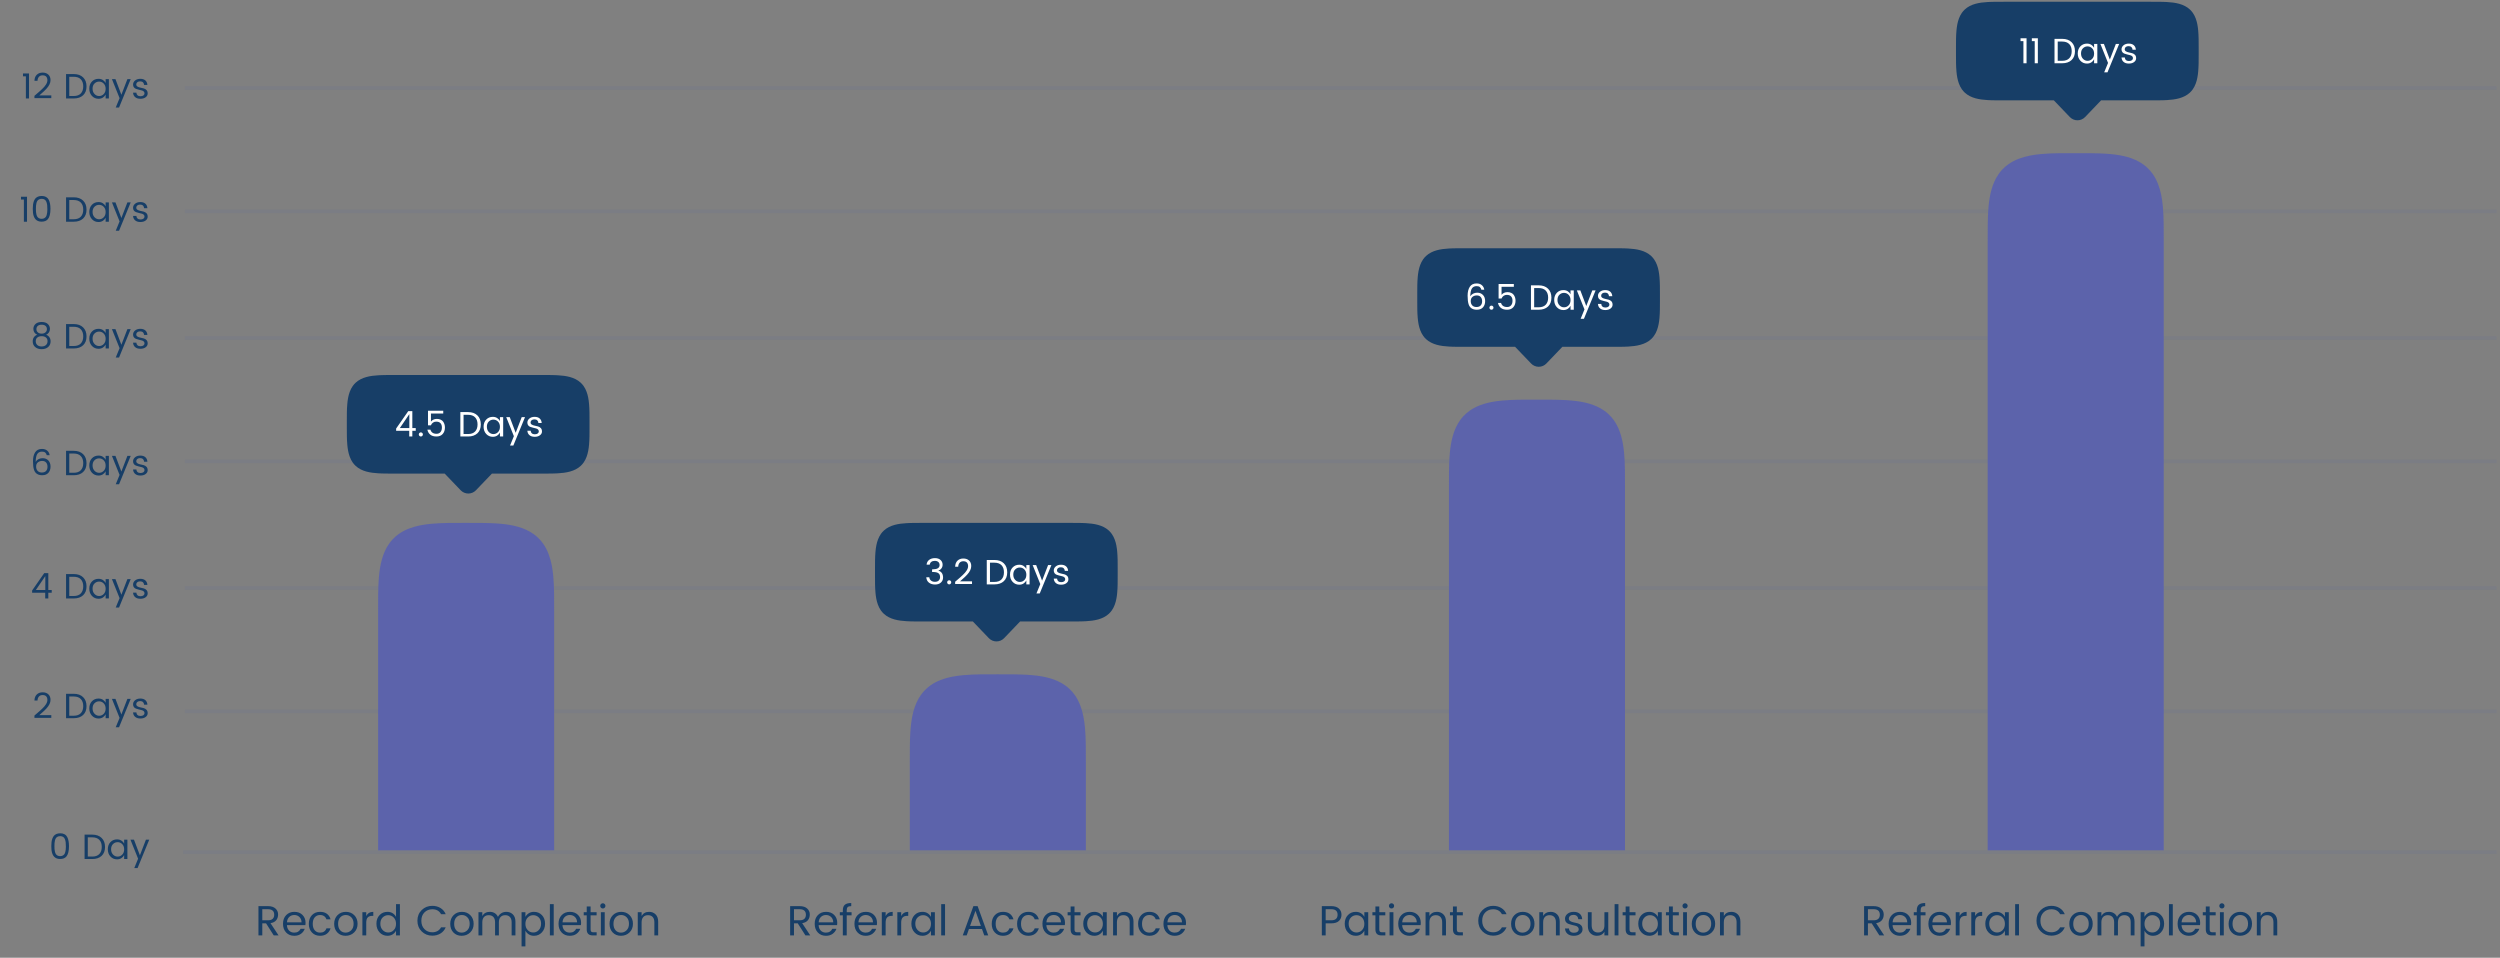<?xml version="1.0" encoding="utf-8"?>
<svg width="710px" height="272px" viewBox="0 0 710 272" version="1.1" xmlns:xlink="http://www.w3.org/1999/xlink" xmlns="http://www.w3.org/2000/svg">
  <rect x="0" y="0" width="710" height="272" fill="#808080" stroke="none"/>
  <g id="Group-41" transform="translate(0.5 0.5)">
    <path d="M51.5 241.5L708.539 241.5" id="Path" fill="none" fill-rule="evenodd" stroke="#5563AB" stroke-opacity="0.102" stroke-width="1" />
    <g id="Group-38" transform="translate(52 24)">
      <path d="M0 177.5L656.539 177.5" id="Path-Copy-3" fill="none" fill-rule="evenodd" stroke="#5563AB" stroke-opacity="0.102" stroke-width="1" />
      <path d="M0 142.5L656.539 142.5" id="Path-Copy-4" fill="none" fill-rule="evenodd" stroke="#5563AB" stroke-opacity="0.102" stroke-width="1" />
      <path d="M0 106.5L656.539 106.5" id="Path-Copy-5" fill="none" fill-rule="evenodd" stroke="#5563AB" stroke-opacity="0.102" stroke-width="1" />
      <path d="M0 71.5L656.539 71.5" id="Path-Copy-6" fill="none" fill-rule="evenodd" stroke="#5563AB" stroke-opacity="0.102" stroke-width="1" />
      <path d="M0 35.5L656.539 35.5" id="Path-Copy-7" fill="none" fill-rule="evenodd" stroke="#5563AB" stroke-opacity="0.102" stroke-width="1" />
      <path d="M0 0.5L656.539 0.5" id="Path-Copy-8" fill="none" fill-rule="evenodd" stroke="#5563AB" stroke-opacity="0.102" stroke-width="1" />
    </g>
    <path d="M131.882 148C131.882 148 131.882 148 131.882 148C133.407 148.005 134.933 148.001 136.458 148.016C137.176 148.023 137.895 148.04 138.613 148.063C139.179 148.082 139.745 148.108 140.311 148.142C140.796 148.171 141.28 148.208 141.763 148.253C144.982 148.55 148.315 149.242 151.001 151.14C151.426 151.441 151.83 151.769 152.211 152.124C152.78 152.655 153.292 153.246 153.742 153.881C154.383 154.789 154.894 155.784 155.292 156.821C156.065 158.832 156.432 160.981 156.629 163.118C156.932 166.4 156.871 169.71 156.882 173L156.882 241L106.882 241C106.882 173 106.882 173 106.882 173C106.887 171.475 106.883 169.949 106.898 168.424C106.905 167.706 106.922 166.987 106.945 166.269C106.964 165.703 106.99 165.137 107.024 164.571C107.053 164.086 107.09 163.602 107.135 163.119C107.432 159.9 108.124 156.567 110.022 153.881C110.323 153.456 110.651 153.052 111.006 152.671C111.537 152.102 112.128 151.59 112.763 151.14C113.671 150.499 114.666 149.988 115.703 149.59C117.714 148.817 119.863 148.451 122 148.253C125.282 147.95 128.592 148.011 131.882 148Z" id="Rectangle" fill="#5C63AB" fill-rule="evenodd" stroke="none" />
    <g id="Record-Completion" fill="#173E67" transform="translate(72 251)">
      <path d="M98.7 6.514Q99.012 6.514 99.228 6.298Q99.444 6.082 99.444 5.77Q99.444 5.458 99.228 5.242Q99.012 5.026 98.706 5.026Q98.4 5.026 98.184 5.242Q97.968 5.458 97.968 5.77Q97.968 6.082 98.178 6.298Q98.388 6.514 98.7 6.514ZM35.304 13.3Q36.204 14.266 37.548 14.266Q38.388 14.266 39.018 13.864Q39.648 13.462 39.972 12.814L39.972 14.158L41.076 14.158L41.076 5.278L39.972 5.278L39.972 8.89Q39.648 8.254 39.018 7.858Q38.388 7.462 37.548 7.462Q36.192 7.462 35.298 8.392Q34.404 9.322 34.404 10.828Q34.404 12.334 35.304 13.3ZM83.664 14.158L83.664 5.278L84.756 5.278L84.756 14.158L83.664 14.158ZM50.28 14.23Q48.492 14.23 47.268 13.03Q46.044 11.83 46.044 9.988Q46.044 8.146 47.268 6.952Q48.492 5.758 50.28 5.758Q51.576 5.758 52.59 6.37Q53.604 6.982 54.084 8.134L52.764 8.134Q52.02 6.73 50.28 6.73Q48.924 6.73 48.042 7.624Q47.16 8.518 47.16 9.994Q47.16 11.47 48.042 12.37Q48.924 13.27 50.28 13.27Q51.108 13.27 51.756 12.904Q52.404 12.538 52.764 11.854L54.084 11.854Q53.604 13.006 52.59 13.618Q51.576 14.23 50.28 14.23ZM1.992 14.158L1.992 10.726L3.06 10.726L5.244 14.158L6.612 14.158L4.32 10.678Q5.4 10.51 5.94 9.85Q6.48 9.19 6.48 8.2Q6.48 7.21 5.742 6.526Q5.004 5.842 3.6 5.842L0.9 5.842L0.9 14.158L1.992 14.158ZM96.048 13.27L96.948 13.27L96.948 14.158L95.844 14.158Q94.128 14.158 94.128 12.466L94.128 8.458L93.276 8.458L93.276 7.57L94.128 7.57L94.128 5.938L95.232 5.938L95.232 7.57L96.936 7.57L96.936 8.458L95.232 8.458L95.232 12.466Q95.232 12.91 95.412 13.09Q95.592 13.27 96.048 13.27ZM1.992 9.862L1.992 6.718L3.6 6.718Q5.376 6.718 5.376 8.29Q5.376 9.034 4.938 9.448Q4.5 9.862 3.6 9.862L1.992 9.862ZM8.76 13.33Q9.648 14.266 11.064 14.266Q12.216 14.266 12.978 13.702Q13.74 13.138 14.052 12.274L12.876 12.274Q12.66 12.766 12.198 13.066Q11.736 13.366 11.064 13.366Q10.176 13.366 9.606 12.796Q9.036 12.226 8.988 11.242L14.232 11.242Q14.28 10.942 14.28 10.594Q14.28 9.226 13.41 8.344Q12.54 7.462 11.106 7.462Q9.672 7.462 8.772 8.392Q7.872 9.322 7.872 10.858Q7.872 12.394 8.76 13.33ZM18.396 14.266Q16.98 14.266 16.092 13.33Q15.204 12.394 15.204 10.864Q15.204 9.334 16.092 8.398Q16.98 7.462 18.396 7.462Q19.584 7.462 20.334 8.014Q21.084 8.566 21.384 9.586L20.208 9.586Q20.016 9.01 19.548 8.686Q19.08 8.362 18.396 8.362Q17.46 8.362 16.89 9.016Q16.32 9.67 16.32 10.864Q16.32 12.058 16.89 12.712Q17.46 13.366 18.396 13.366Q19.8 13.366 20.208 12.142L21.384 12.142Q21.084 13.114 20.322 13.69Q19.56 14.266 18.396 14.266ZM22.404 10.87Q22.404 12.394 23.31 13.33Q24.216 14.266 25.644 14.266Q27.072 14.266 28.062 13.324Q29.052 12.382 29.052 10.864Q29.052 9.346 28.104 8.404Q27.156 7.462 25.728 7.462Q24.3 7.462 23.352 8.404Q22.404 9.346 22.404 10.87ZM31.512 7.57L31.512 8.686Q32.1 7.462 33.516 7.462L33.516 8.602L33.228 8.602Q32.388 8.602 31.95 9.04Q31.512 9.478 31.512 10.558L31.512 14.158L30.42 14.158L30.42 7.57L31.512 7.57ZM55.368 10.87Q55.368 12.394 56.274 13.33Q57.18 14.266 58.608 14.266Q60.036 14.266 61.026 13.324Q62.016 12.382 62.016 10.864Q62.016 9.346 61.068 8.404Q60.12 7.462 58.692 7.462Q57.264 7.462 56.316 8.404Q55.368 9.346 55.368 10.87ZM64.476 7.57L64.476 8.638Q65.148 7.462 66.624 7.462Q67.38 7.462 67.992 7.828Q68.604 8.194 68.916 8.89Q69.276 8.218 69.894 7.84Q70.512 7.462 71.304 7.462Q72.42 7.462 73.152 8.188Q73.884 8.914 73.884 10.258L73.884 14.158L72.804 14.158L72.804 10.438Q72.804 9.442 72.318 8.926Q71.832 8.41 70.992 8.41Q70.152 8.41 69.666 8.926Q69.18 9.442 69.18 10.438L69.18 14.158L68.1 14.158L68.1 10.438Q68.1 9.442 67.62 8.926Q67.14 8.41 66.294 8.41Q65.448 8.41 64.962 8.926Q64.476 9.442 64.476 10.438L64.476 14.158L63.384 14.158L63.384 7.57L64.476 7.57ZM81.402 8.392Q80.508 7.462 79.152 7.462Q78.312 7.462 77.682 7.858Q77.052 8.254 76.716 8.89L76.716 7.57L75.624 7.57L75.624 17.278L76.716 17.278L76.716 12.814Q77.052 13.462 77.682 13.864Q78.312 14.266 79.152 14.266Q80.496 14.266 81.396 13.3Q82.296 12.334 82.296 10.828Q82.296 9.322 81.402 8.392ZM87.012 13.33Q87.9 14.266 89.316 14.266Q90.468 14.266 91.23 13.702Q91.992 13.138 92.304 12.274L91.128 12.274Q90.912 12.766 90.45 13.066Q89.988 13.366 89.316 13.366Q88.428 13.366 87.858 12.796Q87.288 12.226 87.24 11.242L92.484 11.242Q92.532 10.942 92.532 10.594Q92.532 9.226 91.662 8.344Q90.792 7.462 89.358 7.462Q87.924 7.462 87.024 8.392Q86.124 9.322 86.124 10.858Q86.124 12.394 87.012 13.33ZM101.514 13.33Q100.608 12.394 100.608 10.87Q100.608 9.346 101.556 8.404Q102.504 7.462 103.932 7.462Q105.36 7.462 106.308 8.404Q107.256 9.346 107.256 10.864Q107.256 12.382 106.266 13.324Q105.276 14.266 103.848 14.266Q102.42 14.266 101.514 13.33ZM109.716 8.638L109.716 7.57L108.624 7.57L108.624 14.158L109.716 14.158L109.716 10.438Q109.716 9.442 110.202 8.926Q110.688 8.41 111.534 8.41Q112.38 8.41 112.86 8.926Q113.34 9.442 113.34 10.438L113.34 14.158L114.42 14.158L114.42 10.258Q114.42 8.914 113.688 8.188Q112.956 7.462 111.864 7.462Q110.388 7.462 109.716 8.638ZM99.24 7.57L98.148 7.57L98.148 14.158L99.24 14.158L99.24 7.57ZM12.54 8.932Q13.128 9.502 13.14 10.45L9 10.45Q9.06 9.478 9.636 8.92Q10.212 8.362 11.082 8.362Q11.952 8.362 12.54 8.932ZM27.246 12.7Q26.568 13.366 25.644 13.366Q24.72 13.366 24.12 12.706Q23.52 12.046 23.52 10.864Q23.52 9.682 24.144 9.022Q24.768 8.362 25.698 8.362Q26.628 8.362 27.276 9.022Q27.924 9.682 27.924 10.858Q27.924 12.034 27.246 12.7ZM60.21 12.7Q59.532 13.366 58.608 13.366Q57.684 13.366 57.084 12.706Q56.484 12.046 56.484 10.864Q56.484 9.682 57.108 9.022Q57.732 8.362 58.662 8.362Q59.592 8.362 60.24 9.022Q60.888 9.682 60.888 10.858Q60.888 12.034 60.21 12.7ZM90.792 8.932Q91.38 9.502 91.392 10.45L87.252 10.45Q87.312 9.478 87.888 8.92Q88.464 8.362 89.334 8.362Q90.204 8.362 90.792 8.932ZM103.848 13.366Q104.772 13.366 105.45 12.7Q106.128 12.034 106.128 10.858Q106.128 9.682 105.48 9.022Q104.832 8.362 103.902 8.362Q102.972 8.362 102.348 9.022Q101.724 9.682 101.724 10.864Q101.724 12.046 102.324 12.706Q102.924 13.366 103.848 13.366ZM39.972 10.87Q39.972 11.986 39.318 12.658Q38.664 13.33 37.752 13.33Q36.84 13.33 36.18 12.634Q35.52 11.938 35.52 10.822Q35.52 9.706 36.174 9.058Q36.828 8.41 37.746 8.41Q38.664 8.41 39.318 9.082Q39.972 9.754 39.972 10.87ZM80.514 12.64Q79.86 13.33 78.942 13.33Q78.024 13.33 77.37 12.652Q76.716 11.974 76.716 10.864Q76.716 9.754 77.37 9.082Q78.024 8.41 78.942 8.41Q79.86 8.41 80.514 9.058Q81.168 9.706 81.168 10.828Q81.168 11.95 80.514 12.64Z" />
    </g>
    <path d="M436 113C436 113 436 113 436 113C437.525 113.005 439.051 113.001 440.576 113.016C441.294 113.023 442.013 113.04 442.731 113.063C443.297 113.082 443.863 113.108 444.429 113.142C444.914 113.171 445.398 113.208 445.881 113.253C449.1 113.55 452.433 114.242 455.119 116.14C455.544 116.441 455.948 116.769 456.329 117.124C456.898 117.655 457.41 118.246 457.86 118.881C458.501 119.789 459.012 120.784 459.41 121.821C460.183 123.832 460.549 125.981 460.747 128.118C461.05 131.4 460.989 134.71 461 138L461 241L411 241C411 138 411 138 411 138C411.005 136.475 411.001 134.949 411.016 133.424C411.023 132.706 411.04 131.987 411.063 131.269C411.082 130.703 411.108 130.137 411.142 129.571C411.171 129.086 411.208 128.602 411.253 128.119C411.55 124.9 412.242 121.567 414.14 118.881C414.441 118.456 414.769 118.052 415.124 117.671C415.655 117.102 416.246 116.59 416.881 116.14C417.789 115.499 418.784 114.988 419.821 114.59C421.832 113.817 423.981 113.451 426.118 113.253C429.4 112.95 432.71 113.011 436 113Z" id="Rectangle" fill="#5C63AB" fill-rule="evenodd" stroke="none" />
    <g id="Patient-Consultation" fill="#173E67" transform="translate(374 251)">
      <path d="M21.216 6.298Q21 6.514 20.688 6.514Q20.376 6.514 20.166 6.298Q19.956 6.082 19.956 5.77Q19.956 5.458 20.172 5.242Q20.388 5.026 20.694 5.026Q21 5.026 21.216 5.242Q21.432 5.458 21.432 5.77Q21.432 6.082 21.216 6.298ZM104.052 6.514Q104.364 6.514 104.58 6.298Q104.796 6.082 104.796 5.77Q104.796 5.458 104.58 5.242Q104.364 5.026 104.058 5.026Q103.752 5.026 103.536 5.242Q103.32 5.458 103.32 5.77Q103.32 6.082 103.53 6.298Q103.74 6.514 104.052 6.514ZM84.048 5.278L84.048 14.158L85.14 14.158L85.14 5.278L84.048 5.278ZM49.56 14.23Q47.772 14.23 46.548 13.03Q45.324 11.83 45.324 9.988Q45.324 8.146 46.548 6.952Q47.772 5.758 49.56 5.758Q50.856 5.758 51.87 6.37Q52.884 6.982 53.364 8.134L52.044 8.134Q51.3 6.73 49.56 6.73Q48.204 6.73 47.322 7.624Q46.44 8.518 46.44 9.994Q46.44 11.47 47.322 12.37Q48.204 13.27 49.56 13.27Q50.388 13.27 51.036 12.904Q51.684 12.538 52.044 11.854L53.364 11.854Q52.884 13.006 51.87 13.618Q50.856 14.23 49.56 14.23ZM3.6 5.842Q5.004 5.842 5.742 6.526Q6.48 7.21 6.48 8.278Q6.48 9.346 5.766 10.036Q5.052 10.726 3.6 10.726L1.992 10.726L1.992 14.158L0.9 14.158L0.9 5.842L3.6 5.842ZM18.936 13.27L18.036 13.27Q17.58 13.27 17.4 13.09Q17.22 12.91 17.22 12.466L17.22 8.458L18.924 8.458L18.924 7.57L17.22 7.57L17.22 5.938L16.116 5.938L16.116 7.57L15.264 7.57L15.264 8.458L16.116 8.458L16.116 12.466Q16.116 14.158 17.832 14.158L18.936 14.158L18.936 13.27ZM40.956 13.27L40.056 13.27Q39.6 13.27 39.42 13.09Q39.24 12.91 39.24 12.466L39.24 8.458L40.944 8.458L40.944 7.57L39.24 7.57L39.24 5.938L38.136 5.938L38.136 7.57L37.284 7.57L37.284 8.458L38.136 8.458L38.136 12.466Q38.136 14.158 39.852 14.158L40.956 14.158L40.956 13.27ZM89.1 13.27L90 13.27L90 14.158L88.896 14.158Q87.18 14.158 87.18 12.466L87.18 8.458L86.328 8.458L86.328 7.57L87.18 7.57L87.18 5.938L88.284 5.938L88.284 7.57L89.988 7.57L89.988 8.458L88.284 8.458L88.284 12.466Q88.284 12.91 88.464 13.09Q88.644 13.27 89.1 13.27ZM101.4 13.27L102.3 13.27L102.3 14.158L101.196 14.158Q99.48 14.158 99.48 12.466L99.48 8.458L98.628 8.458L98.628 7.57L99.48 7.57L99.48 5.938L100.584 5.938L100.584 7.57L102.288 7.57L102.288 8.458L100.584 8.458L100.584 12.466Q100.584 12.91 100.764 13.09Q100.944 13.27 101.4 13.27ZM1.992 9.862L3.6 9.862Q4.5 9.862 4.938 9.448Q5.376 9.034 5.376 8.29Q5.376 6.718 3.6 6.718L1.992 6.718L1.992 9.862ZM10.548 14.266Q9.204 14.266 8.304 13.3Q7.404 12.334 7.404 10.828Q7.404 9.322 8.298 8.392Q9.192 7.462 10.548 7.462Q11.388 7.462 12.018 7.858Q12.648 8.254 12.972 8.89L12.972 7.57L14.076 7.57L14.076 14.158L12.972 14.158L12.972 12.814Q12.648 13.462 12.018 13.864Q11.388 14.266 10.548 14.266ZM23.484 13.33Q24.372 14.266 25.788 14.266Q26.94 14.266 27.702 13.702Q28.464 13.138 28.776 12.274L27.6 12.274Q27.384 12.766 26.922 13.066Q26.46 13.366 25.788 13.366Q24.9 13.366 24.33 12.796Q23.76 12.226 23.712 11.242L28.956 11.242Q29.004 10.942 29.004 10.594Q29.004 9.226 28.134 8.344Q27.264 7.462 25.83 7.462Q24.396 7.462 23.496 8.392Q22.596 9.322 22.596 10.858Q22.596 12.394 23.484 13.33ZM31.452 7.57L31.452 8.638Q32.124 7.462 33.6 7.462Q34.692 7.462 35.424 8.188Q36.156 8.914 36.156 10.258L36.156 14.158L35.076 14.158L35.076 10.438Q35.076 9.442 34.596 8.926Q34.116 8.41 33.27 8.41Q32.424 8.41 31.938 8.926Q31.452 9.442 31.452 10.438L31.452 14.158L30.36 14.158L30.36 7.57L31.452 7.57ZM54.648 10.87Q54.648 12.394 55.554 13.33Q56.46 14.266 57.888 14.266Q59.316 14.266 60.306 13.324Q61.296 12.382 61.296 10.864Q61.296 9.346 60.348 8.404Q59.4 7.462 57.972 7.462Q56.544 7.462 55.596 8.404Q54.648 9.346 54.648 10.87ZM63.756 7.57L63.756 8.638Q64.428 7.462 65.904 7.462Q66.996 7.462 67.728 8.188Q68.46 8.914 68.46 10.258L68.46 14.158L67.38 14.158L67.38 10.438Q67.38 9.442 66.9 8.926Q66.42 8.41 65.574 8.41Q64.728 8.41 64.242 8.926Q63.756 9.442 63.756 10.438L63.756 14.158L62.664 14.158L62.664 7.57L63.756 7.57ZM70.65 8.032Q69.96 8.602 69.96 9.43Q69.96 9.994 70.248 10.366Q70.536 10.738 70.968 10.888Q71.4 11.038 71.91 11.17Q72.42 11.302 72.852 11.398Q73.284 11.494 73.572 11.746Q73.86 11.998 73.86 12.424Q73.86 12.85 73.494 13.126Q73.128 13.402 72.486 13.402Q71.844 13.402 71.478 13.072Q71.112 12.742 71.088 12.19L69.96 12.19Q70.02 13.162 70.686 13.714Q71.352 14.266 72.456 14.266Q73.56 14.266 74.25 13.744Q74.94 13.222 74.94 12.46Q74.94 11.698 74.538 11.284Q74.136 10.87 73.566 10.72Q72.996 10.57 72.426 10.456Q71.856 10.342 71.454 10.09Q71.052 9.838 71.052 9.376Q71.052 8.914 71.406 8.62Q71.76 8.326 72.378 8.326Q72.996 8.326 73.344 8.662Q73.692 8.998 73.716 9.55L74.844 9.55Q74.784 8.578 74.16 8.02Q73.536 7.462 72.438 7.462Q71.34 7.462 70.65 8.032ZM91.668 13.3Q92.568 14.266 93.912 14.266Q94.752 14.266 95.382 13.864Q96.012 13.462 96.336 12.814L96.336 14.158L97.44 14.158L97.44 7.57L96.336 7.57L96.336 8.89Q96.012 8.254 95.382 7.858Q94.752 7.462 93.912 7.462Q92.556 7.462 91.662 8.392Q90.768 9.322 90.768 10.828Q90.768 12.334 91.668 13.3ZM106.866 13.33Q105.96 12.394 105.96 10.87Q105.96 9.346 106.908 8.404Q107.856 7.462 109.284 7.462Q110.712 7.462 111.66 8.404Q112.608 9.346 112.608 10.864Q112.608 12.382 111.618 13.324Q110.628 14.266 109.2 14.266Q107.772 14.266 106.866 13.33ZM115.068 8.638L115.068 7.57L113.976 7.57L113.976 14.158L115.068 14.158L115.068 10.438Q115.068 9.442 115.554 8.926Q116.04 8.41 116.886 8.41Q117.732 8.41 118.212 8.926Q118.692 9.442 118.692 10.438L118.692 14.158L119.772 14.158L119.772 10.258Q119.772 8.914 119.04 8.188Q118.308 7.462 117.216 7.462Q115.74 7.462 115.068 8.638ZM20.136 14.158L20.136 7.57L21.228 7.57L21.228 14.158L20.136 14.158ZM81.156 7.57L82.248 7.57L82.248 14.158L81.156 14.158L81.156 13.102Q80.496 14.266 79.008 14.266Q77.916 14.266 77.184 13.54Q76.452 12.814 76.452 11.482L76.452 7.57L77.532 7.57L77.532 11.302Q77.532 12.286 78.018 12.808Q78.504 13.33 79.344 13.33Q80.184 13.33 80.67 12.808Q81.156 12.286 81.156 11.302L81.156 7.57ZM104.592 7.57L103.5 7.57L103.5 14.158L104.592 14.158L104.592 7.57ZM27.264 8.932Q27.852 9.502 27.864 10.45L23.724 10.45Q23.784 9.478 24.36 8.92Q24.936 8.362 25.806 8.362Q26.676 8.362 27.264 8.932ZM59.49 12.7Q58.812 13.366 57.888 13.366Q56.964 13.366 56.364 12.706Q55.764 12.046 55.764 10.864Q55.764 9.682 56.388 9.022Q57.012 8.362 57.942 8.362Q58.872 8.362 59.52 9.022Q60.168 9.682 60.168 10.858Q60.168 12.034 59.49 12.7ZM109.2 13.366Q110.124 13.366 110.802 12.7Q111.48 12.034 111.48 10.858Q111.48 9.682 110.832 9.022Q110.184 8.362 109.254 8.362Q108.324 8.362 107.7 9.022Q107.076 9.682 107.076 10.864Q107.076 12.046 107.676 12.706Q108.276 13.366 109.2 13.366ZM12.318 12.658Q12.972 11.986 12.972 10.87Q12.972 9.754 12.318 9.082Q11.664 8.41 10.746 8.41Q9.828 8.41 9.174 9.058Q8.52 9.706 8.52 10.822Q8.52 11.938 9.18 12.634Q9.84 13.33 10.752 13.33Q11.664 13.33 12.318 12.658ZM96.336 10.87Q96.336 11.986 95.682 12.658Q95.028 13.33 94.116 13.33Q93.204 13.33 92.544 12.634Q91.884 11.938 91.884 10.822Q91.884 9.706 92.538 9.058Q93.192 8.41 94.11 8.41Q95.028 8.41 95.682 9.082Q96.336 9.754 96.336 10.87Z" />
    </g>
    <path d="M589 43C589 43 589 43 589 43C590.525 43.005 592.051 43.002 593.576 43.016C594.294 43.023 595.013 43.04 595.731 43.063C596.297 43.082 596.863 43.108 597.429 43.142C597.914 43.171 598.398 43.208 598.881 43.253C602.1 43.55 605.433 44.242 608.119 46.14C608.544 46.441 608.948 46.769 609.329 47.124C609.898 47.655 610.41 48.246 610.86 48.881C611.501 49.789 612.012 50.784 612.41 51.821C613.183 53.832 613.549 55.981 613.747 58.118C614.05 61.4 613.989 64.71 614 68L614 241L564 241C564 68 564 68 564 68C564.005 66.475 564.001 64.949 564.016 63.424C564.023 62.706 564.04 61.987 564.063 61.269C564.082 60.703 564.108 60.137 564.142 59.571C564.171 59.086 564.208 58.602 564.253 58.119C564.55 54.9 565.242 51.567 567.14 48.881C567.441 48.456 567.769 48.052 568.124 47.671C568.655 47.102 569.246 46.59 569.881 46.14C570.789 45.499 571.784 44.988 572.821 44.59C574.832 43.817 576.981 43.45 579.118 43.253C582.4 42.95 585.71 43.011 589 43Z" id="Rectangle" fill="#5C63AB" fill-rule="evenodd" stroke="none" />
    <g id="Referral-Completion" fill="#173E67" transform="translate(528 251)">
      <path d="M18.348 7.57L18.348 8.458L16.968 8.458L16.968 14.158L15.864 14.158L15.864 8.458L15.012 8.458L15.012 7.57L15.864 7.57L15.864 7.018Q15.864 5.938 16.44 5.446Q17.016 4.954 18.252 4.954L18.252 5.842Q17.532 5.842 17.25 6.112Q16.968 6.382 16.968 7.018L16.968 7.57L18.348 7.57ZM102.516 6.514Q102.828 6.514 103.044 6.298Q103.26 6.082 103.26 5.77Q103.26 5.458 103.044 5.242Q102.828 5.026 102.522 5.026Q102.216 5.026 102 5.242Q101.784 5.458 101.784 5.77Q101.784 6.082 101.994 6.298Q102.204 6.514 102.516 6.514ZM43.8 5.278L43.8 14.158L44.892 14.158L44.892 5.278L43.8 5.278ZM87.48 14.158L87.48 5.278L88.572 5.278L88.572 14.158L87.48 14.158ZM54.096 14.23Q52.308 14.23 51.084 13.03Q49.86 11.83 49.86 9.988Q49.86 8.146 51.084 6.952Q52.308 5.758 54.096 5.758Q55.392 5.758 56.406 6.37Q57.42 6.982 57.9 8.134L56.58 8.134Q55.836 6.73 54.096 6.73Q52.74 6.73 51.858 7.624Q50.976 8.518 50.976 9.994Q50.976 11.47 51.858 12.37Q52.74 13.27 54.096 13.27Q54.924 13.27 55.572 12.904Q56.22 12.538 56.58 11.854L57.9 11.854Q57.42 13.006 56.406 13.618Q55.392 14.23 54.096 14.23ZM1.992 14.158L1.992 10.726L3.06 10.726L5.244 14.158L6.612 14.158L4.32 10.678Q5.4 10.51 5.94 9.85Q6.48 9.19 6.48 8.2Q6.48 7.21 5.742 6.526Q5.004 5.842 3.6 5.842L0.9 5.842L0.9 14.158L1.992 14.158ZM99.864 13.27L100.764 13.27L100.764 14.158L99.66 14.158Q97.944 14.158 97.944 12.466L97.944 8.458L97.092 8.458L97.092 7.57L97.944 7.57L97.944 5.938L99.048 5.938L99.048 7.57L100.752 7.57L100.752 8.458L99.048 8.458L99.048 12.466Q99.048 12.91 99.228 13.09Q99.408 13.27 99.864 13.27ZM1.992 9.862L1.992 6.718L3.6 6.718Q5.376 6.718 5.376 8.29Q5.376 9.034 4.938 9.448Q4.5 9.862 3.6 9.862L1.992 9.862ZM8.76 13.33Q9.648 14.266 11.064 14.266Q12.216 14.266 12.978 13.702Q13.74 13.138 14.052 12.274L12.876 12.274Q12.66 12.766 12.198 13.066Q11.736 13.366 11.064 13.366Q10.176 13.366 9.606 12.796Q9.036 12.226 8.988 11.242L14.232 11.242Q14.28 10.942 14.28 10.594Q14.28 9.226 13.41 8.344Q12.54 7.462 11.106 7.462Q9.672 7.462 8.772 8.392Q7.872 9.322 7.872 10.858Q7.872 12.394 8.76 13.33ZM20.052 13.33Q20.94 14.266 22.356 14.266Q23.508 14.266 24.27 13.702Q25.032 13.138 25.344 12.274L24.168 12.274Q23.952 12.766 23.49 13.066Q23.028 13.366 22.356 13.366Q21.468 13.366 20.898 12.796Q20.328 12.226 20.28 11.242L25.524 11.242Q25.572 10.942 25.572 10.594Q25.572 9.226 24.702 8.344Q23.832 7.462 22.398 7.462Q20.964 7.462 20.064 8.392Q19.164 9.322 19.164 10.858Q19.164 12.394 20.052 13.33ZM28.02 7.57L28.02 8.686Q28.608 7.462 30.024 7.462L30.024 8.602L29.736 8.602Q28.896 8.602 28.458 9.04Q28.02 9.478 28.02 10.558L28.02 14.158L26.928 14.158L26.928 7.57L28.02 7.57ZM32.436 8.686L32.436 7.57L31.344 7.57L31.344 14.158L32.436 14.158L32.436 10.558Q32.436 9.478 32.874 9.04Q33.312 8.602 34.152 8.602L34.44 8.602L34.44 7.462Q33.024 7.462 32.436 8.686ZM38.472 14.266Q37.128 14.266 36.228 13.3Q35.328 12.334 35.328 10.828Q35.328 9.322 36.222 8.392Q37.116 7.462 38.472 7.462Q39.312 7.462 39.942 7.858Q40.572 8.254 40.896 8.89L40.896 7.57L42 7.57L42 14.158L40.896 14.158L40.896 12.814Q40.572 13.462 39.942 13.864Q39.312 14.266 38.472 14.266ZM59.184 10.87Q59.184 12.394 60.09 13.33Q60.996 14.266 62.424 14.266Q63.852 14.266 64.842 13.324Q65.832 12.382 65.832 10.864Q65.832 9.346 64.884 8.404Q63.936 7.462 62.508 7.462Q61.08 7.462 60.132 8.404Q59.184 9.346 59.184 10.87ZM68.292 7.57L68.292 8.638Q68.964 7.462 70.44 7.462Q71.196 7.462 71.808 7.828Q72.42 8.194 72.732 8.89Q73.092 8.218 73.71 7.84Q74.328 7.462 75.12 7.462Q76.236 7.462 76.968 8.188Q77.7 8.914 77.7 10.258L77.7 14.158L76.62 14.158L76.62 10.438Q76.62 9.442 76.134 8.926Q75.648 8.41 74.808 8.41Q73.968 8.41 73.482 8.926Q72.996 9.442 72.996 10.438L72.996 14.158L71.916 14.158L71.916 10.438Q71.916 9.442 71.436 8.926Q70.956 8.41 70.11 8.41Q69.264 8.41 68.778 8.926Q68.292 9.442 68.292 10.438L68.292 14.158L67.2 14.158L67.2 7.57L68.292 7.57ZM85.218 8.392Q84.324 7.462 82.968 7.462Q82.128 7.462 81.498 7.858Q80.868 8.254 80.532 8.89L80.532 7.57L79.44 7.57L79.44 17.278L80.532 17.278L80.532 12.814Q80.868 13.462 81.498 13.864Q82.128 14.266 82.968 14.266Q84.312 14.266 85.212 13.3Q86.112 12.334 86.112 10.828Q86.112 9.322 85.218 8.392ZM90.828 13.33Q91.716 14.266 93.132 14.266Q94.284 14.266 95.046 13.702Q95.808 13.138 96.12 12.274L94.944 12.274Q94.728 12.766 94.266 13.066Q93.804 13.366 93.132 13.366Q92.244 13.366 91.674 12.796Q91.104 12.226 91.056 11.242L96.3 11.242Q96.348 10.942 96.348 10.594Q96.348 9.226 95.478 8.344Q94.608 7.462 93.174 7.462Q91.74 7.462 90.84 8.392Q89.94 9.322 89.94 10.858Q89.94 12.394 90.828 13.33ZM105.33 13.33Q104.424 12.394 104.424 10.87Q104.424 9.346 105.372 8.404Q106.32 7.462 107.748 7.462Q109.176 7.462 110.124 8.404Q111.072 9.346 111.072 10.864Q111.072 12.382 110.082 13.324Q109.092 14.266 107.664 14.266Q106.236 14.266 105.33 13.33ZM113.532 8.638L113.532 7.57L112.44 7.57L112.44 14.158L113.532 14.158L113.532 10.438Q113.532 9.442 114.018 8.926Q114.504 8.41 115.35 8.41Q116.196 8.41 116.676 8.926Q117.156 9.442 117.156 10.438L117.156 14.158L118.236 14.158L118.236 10.258Q118.236 8.914 117.504 8.188Q116.772 7.462 115.68 7.462Q114.204 7.462 113.532 8.638ZM103.056 7.57L101.964 7.57L101.964 14.158L103.056 14.158L103.056 7.57ZM12.54 8.932Q13.128 9.502 13.14 10.45L9 10.45Q9.06 9.478 9.636 8.92Q10.212 8.362 11.082 8.362Q11.952 8.362 12.54 8.932ZM23.832 8.932Q24.42 9.502 24.432 10.45L20.292 10.45Q20.352 9.478 20.928 8.92Q21.504 8.362 22.374 8.362Q23.244 8.362 23.832 8.932ZM64.026 12.7Q63.348 13.366 62.424 13.366Q61.5 13.366 60.9 12.706Q60.3 12.046 60.3 10.864Q60.3 9.682 60.924 9.022Q61.548 8.362 62.478 8.362Q63.408 8.362 64.056 9.022Q64.704 9.682 64.704 10.858Q64.704 12.034 64.026 12.7ZM94.608 8.932Q95.196 9.502 95.208 10.45L91.068 10.45Q91.128 9.478 91.704 8.92Q92.28 8.362 93.15 8.362Q94.02 8.362 94.608 8.932ZM107.664 13.366Q108.588 13.366 109.266 12.7Q109.944 12.034 109.944 10.858Q109.944 9.682 109.296 9.022Q108.648 8.362 107.718 8.362Q106.788 8.362 106.164 9.022Q105.54 9.682 105.54 10.864Q105.54 12.046 106.14 12.706Q106.74 13.366 107.664 13.366ZM40.242 12.658Q40.896 11.986 40.896 10.87Q40.896 9.754 40.242 9.082Q39.588 8.41 38.67 8.41Q37.752 8.41 37.098 9.058Q36.444 9.706 36.444 10.822Q36.444 11.938 37.104 12.634Q37.764 13.33 38.676 13.33Q39.588 13.33 40.242 12.658ZM84.33 12.64Q83.676 13.33 82.758 13.33Q81.84 13.33 81.186 12.652Q80.532 11.974 80.532 10.864Q80.532 9.754 81.186 9.082Q81.84 8.41 82.758 8.41Q83.676 8.41 84.33 9.058Q84.984 9.706 84.984 10.828Q84.984 11.95 84.33 12.64Z" />
    </g>
    <path d="M282.882 191C282.882 191 282.882 191 282.882 191C284.407 191.005 285.932 191.001 287.458 191.016C288.176 191.023 288.894 191.04 289.613 191.063C290.179 191.082 290.745 191.108 291.311 191.142C291.796 191.171 292.28 191.208 292.763 191.253C295.982 191.55 299.315 192.242 302.001 194.14C302.426 194.441 302.83 194.769 303.211 195.124C303.78 195.655 304.292 196.246 304.742 196.881C305.383 197.789 305.894 198.784 306.292 199.821C307.065 201.832 307.431 203.981 307.629 206.118C307.932 209.4 307.871 212.71 307.882 216L307.882 241L257.882 241C257.882 216 257.882 216 257.882 216C257.887 214.475 257.883 212.949 257.898 211.424C257.904 210.706 257.922 209.987 257.945 209.269C257.964 208.703 257.99 208.137 258.024 207.571C258.053 207.086 258.09 206.602 258.135 206.119C258.432 202.9 259.124 199.567 261.022 196.881C261.323 196.456 261.651 196.052 262.006 195.671C262.537 195.102 263.128 194.59 263.763 194.14C264.671 193.499 265.666 192.988 266.703 192.59C268.714 191.817 270.863 191.451 273 191.253C276.282 190.95 279.592 191.011 282.882 191Z" id="Rectangle" fill="#5C63AB" fill-rule="evenodd" stroke="none" />
    <g id="Referral-Accetance" fill="#173E67" transform="translate(223 251)">
      <path d="M18.348 8.458L18.348 7.57L16.968 7.57L16.968 7.018Q16.968 6.382 17.25 6.112Q17.532 5.842 18.252 5.842L18.252 4.954Q17.016 4.954 16.44 5.446Q15.864 5.938 15.864 7.018L15.864 7.57L15.012 7.57L15.012 8.458L15.864 8.458L15.864 14.158L16.968 14.158L16.968 8.458L18.348 8.458ZM43.8 14.158L43.8 5.278L44.892 5.278L44.892 14.158L43.8 14.158ZM1.992 10.726L1.992 14.158L0.9 14.158L0.9 5.842L3.6 5.842Q5.004 5.842 5.742 6.526Q6.48 7.21 6.48 8.2Q6.48 9.19 5.94 9.85Q5.4 10.51 4.32 10.678L6.612 14.158L5.244 14.158L3.06 10.726L1.992 10.726ZM55.38 12.334L56.028 14.158L57.156 14.158L54.144 5.842L52.944 5.842L49.92 14.158L51.036 14.158L51.684 12.334L55.38 12.334ZM83.376 13.27L82.476 13.27Q82.02 13.27 81.84 13.09Q81.66 12.91 81.66 12.466L81.66 8.458L83.364 8.458L83.364 7.57L81.66 7.57L81.66 5.938L80.556 5.938L80.556 7.57L79.704 7.57L79.704 8.458L80.556 8.458L80.556 12.466Q80.556 14.158 82.272 14.158L83.376 14.158L83.376 13.27ZM1.992 6.718L1.992 9.862L3.6 9.862Q4.5 9.862 4.938 9.448Q5.376 9.034 5.376 8.29Q5.376 6.718 3.6 6.718L1.992 6.718ZM53.532 7.174L55.068 11.47L51.996 11.47L53.532 7.174ZM11.064 14.266Q9.648 14.266 8.76 13.33Q7.872 12.394 7.872 10.858Q7.872 9.322 8.772 8.392Q9.672 7.462 11.106 7.462Q12.54 7.462 13.41 8.344Q14.28 9.226 14.28 10.594Q14.28 10.942 14.232 11.242L8.988 11.242Q9.036 12.226 9.606 12.796Q10.176 13.366 11.064 13.366Q11.736 13.366 12.198 13.066Q12.66 12.766 12.876 12.274L14.052 12.274Q13.74 13.138 12.978 13.702Q12.216 14.266 11.064 14.266ZM22.356 14.266Q20.94 14.266 20.052 13.33Q19.164 12.394 19.164 10.858Q19.164 9.322 20.064 8.392Q20.964 7.462 22.398 7.462Q23.832 7.462 24.702 8.344Q25.572 9.226 25.572 10.594Q25.572 10.942 25.524 11.242L20.28 11.242Q20.328 12.226 20.898 12.796Q21.468 13.366 22.356 13.366Q23.028 13.366 23.49 13.066Q23.952 12.766 24.168 12.274L25.344 12.274Q25.032 13.138 24.27 13.702Q23.508 14.266 22.356 14.266ZM28.02 8.686L28.02 7.57L26.928 7.57L26.928 14.158L28.02 14.158L28.02 10.558Q28.02 9.478 28.458 9.04Q28.896 8.602 29.736 8.602L30.024 8.602L30.024 7.462Q28.608 7.462 28.02 8.686ZM32.436 7.57L32.436 8.686Q33.024 7.462 34.44 7.462L34.44 8.602L34.152 8.602Q33.312 8.602 32.874 9.04Q32.436 9.478 32.436 10.558L32.436 14.158L31.344 14.158L31.344 7.57L32.436 7.57ZM36.228 13.3Q37.128 14.266 38.472 14.266Q39.312 14.266 39.942 13.864Q40.572 13.462 40.896 12.814L40.896 14.158L42 14.158L42 7.57L40.896 7.57L40.896 8.89Q40.572 8.254 39.942 7.858Q39.312 7.462 38.472 7.462Q37.116 7.462 36.222 8.392Q35.328 9.322 35.328 10.828Q35.328 12.334 36.228 13.3ZM61.344 14.266Q59.928 14.266 59.04 13.33Q58.152 12.394 58.152 10.864Q58.152 9.334 59.04 8.398Q59.928 7.462 61.344 7.462Q62.532 7.462 63.282 8.014Q64.032 8.566 64.332 9.586L63.156 9.586Q62.964 9.01 62.496 8.686Q62.028 8.362 61.344 8.362Q60.408 8.362 59.838 9.016Q59.268 9.67 59.268 10.864Q59.268 12.058 59.838 12.712Q60.408 13.366 61.344 13.366Q62.748 13.366 63.156 12.142L64.332 12.142Q64.032 13.114 63.27 13.69Q62.508 14.266 61.344 14.266ZM66.24 13.33Q67.128 14.266 68.544 14.266Q69.708 14.266 70.47 13.69Q71.232 13.114 71.532 12.142L70.356 12.142Q69.948 13.366 68.544 13.366Q67.608 13.366 67.038 12.712Q66.468 12.058 66.468 10.864Q66.468 9.67 67.038 9.016Q67.608 8.362 68.544 8.362Q69.228 8.362 69.696 8.686Q70.164 9.01 70.356 9.586L71.532 9.586Q71.232 8.566 70.482 8.014Q69.732 7.462 68.544 7.462Q67.128 7.462 66.24 8.398Q65.352 9.334 65.352 10.864Q65.352 12.394 66.24 13.33ZM75.744 14.266Q74.328 14.266 73.44 13.33Q72.552 12.394 72.552 10.858Q72.552 9.322 73.452 8.392Q74.352 7.462 75.786 7.462Q77.22 7.462 78.09 8.344Q78.96 9.226 78.96 10.594Q78.96 10.942 78.912 11.242L73.668 11.242Q73.716 12.226 74.286 12.796Q74.856 13.366 75.744 13.366Q76.416 13.366 76.878 13.066Q77.34 12.766 77.556 12.274L78.732 12.274Q78.42 13.138 77.658 13.702Q76.896 14.266 75.744 14.266ZM87.288 14.266Q85.944 14.266 85.044 13.3Q84.144 12.334 84.144 10.828Q84.144 9.322 85.038 8.392Q85.932 7.462 87.288 7.462Q88.128 7.462 88.758 7.858Q89.388 8.254 89.712 8.89L89.712 7.57L90.816 7.57L90.816 14.158L89.712 14.158L89.712 12.814Q89.388 13.462 88.758 13.864Q88.128 14.266 87.288 14.266ZM93.708 8.638L93.708 7.57L92.616 7.57L92.616 14.158L93.708 14.158L93.708 10.438Q93.708 9.442 94.194 8.926Q94.68 8.41 95.526 8.41Q96.372 8.41 96.852 8.926Q97.332 9.442 97.332 10.438L97.332 14.158L98.412 14.158L98.412 10.258Q98.412 8.914 97.68 8.188Q96.948 7.462 95.856 7.462Q94.38 7.462 93.708 8.638ZM102.912 14.266Q101.496 14.266 100.608 13.33Q99.72 12.394 99.72 10.864Q99.72 9.334 100.608 8.398Q101.496 7.462 102.912 7.462Q104.1 7.462 104.85 8.014Q105.6 8.566 105.9 9.586L104.724 9.586Q104.532 9.01 104.064 8.686Q103.596 8.362 102.912 8.362Q101.976 8.362 101.406 9.016Q100.836 9.67 100.836 10.864Q100.836 12.058 101.406 12.712Q101.976 13.366 102.912 13.366Q104.316 13.366 104.724 12.142L105.9 12.142Q105.6 13.114 104.838 13.69Q104.076 14.266 102.912 14.266ZM107.808 13.33Q108.696 14.266 110.112 14.266Q111.264 14.266 112.026 13.702Q112.788 13.138 113.1 12.274L111.924 12.274Q111.708 12.766 111.246 13.066Q110.784 13.366 110.112 13.366Q109.224 13.366 108.654 12.796Q108.084 12.226 108.036 11.242L113.28 11.242Q113.328 10.942 113.328 10.594Q113.328 9.226 112.458 8.344Q111.588 7.462 110.154 7.462Q108.72 7.462 107.82 8.392Q106.92 9.322 106.92 10.858Q106.92 12.394 107.808 13.33ZM13.14 10.45Q13.128 9.502 12.54 8.932Q11.952 8.362 11.082 8.362Q10.212 8.362 9.636 8.92Q9.06 9.478 9 10.45L13.14 10.45ZM24.432 10.45Q24.42 9.502 23.832 8.932Q23.244 8.362 22.374 8.362Q21.504 8.362 20.928 8.92Q20.352 9.478 20.292 10.45L24.432 10.45ZM77.82 10.45Q77.808 9.502 77.22 8.932Q76.632 8.362 75.762 8.362Q74.892 8.362 74.316 8.92Q73.74 9.478 73.68 10.45L77.82 10.45ZM111.588 8.932Q112.176 9.502 112.188 10.45L108.048 10.45Q108.108 9.478 108.684 8.92Q109.26 8.362 110.13 8.362Q111 8.362 111.588 8.932ZM40.896 10.87Q40.896 11.986 40.242 12.658Q39.588 13.33 38.676 13.33Q37.764 13.33 37.104 12.634Q36.444 11.938 36.444 10.822Q36.444 9.706 37.098 9.058Q37.752 8.41 38.67 8.41Q39.588 8.41 40.242 9.082Q40.896 9.754 40.896 10.87ZM89.058 12.658Q89.712 11.986 89.712 10.87Q89.712 9.754 89.058 9.082Q88.404 8.41 87.486 8.41Q86.568 8.41 85.914 9.058Q85.26 9.706 85.26 10.822Q85.26 11.938 85.92 12.634Q86.58 13.33 87.492 13.33Q88.404 13.33 89.058 12.658Z" />
    </g>
    <g id="2-Days" fill="#173E67" transform="translate(4.468 191)">
      <path d="M4.812 12.365L4.812 11.715Q5.052 11.505 5.567 11.065Q6.082 10.625 6.332 10.4Q6.582 10.175 6.992 9.79Q7.402 9.405 7.617 9.145Q7.832 8.885 8.062 8.545Q8.492 7.905 8.492 7.28Q8.492 6.655 8.167 6.275Q7.842 5.895 7.147 5.895Q6.452 5.895 6.082 6.32Q5.712 6.745 5.682 7.445L4.812 7.445Q4.852 6.325 5.487 5.72Q6.122 5.115 7.137 5.115Q8.152 5.115 8.767 5.69Q9.382 6.265 9.382 7.255Q9.382 8.445 8.222 9.705Q7.802 10.155 7.572 10.365Q6.932 10.985 6.202 11.595L9.602 11.595L9.602 12.365L4.812 12.365ZM15.982 5.535Q17.662 5.535 18.632 6.475Q19.602 7.415 19.602 9.035Q19.602 10.655 18.632 11.56Q17.662 12.465 15.982 12.465L13.792 12.465L13.792 5.535L15.982 5.535ZM14.702 11.765L15.982 11.765Q17.292 11.765 17.982 11.045Q18.672 10.325 18.672 9.035Q18.672 7.745 17.982 7.025Q17.292 6.305 15.982 6.305L14.702 6.305L14.702 11.765ZM21.142 11.75Q21.892 12.555 23.012 12.555Q23.712 12.555 24.237 12.22Q24.762 11.885 25.032 11.345L25.032 12.465L25.952 12.465L25.952 6.975L25.032 6.975L25.032 8.075Q24.762 7.545 24.237 7.215Q23.712 6.885 23.012 6.885Q21.882 6.885 21.137 7.66Q20.392 8.435 20.392 9.69Q20.392 10.945 21.142 11.75ZM33.397 7.36Q32.822 7.835 32.822 8.525Q32.822 8.995 33.062 9.305Q33.302 9.615 33.662 9.74Q34.022 9.865 34.447 9.975Q34.872 10.085 35.232 10.165Q35.592 10.245 35.832 10.455Q36.072 10.665 36.072 11.02Q36.072 11.375 35.767 11.605Q35.462 11.835 34.927 11.835Q34.392 11.835 34.087 11.56Q33.782 11.285 33.762 10.825L32.822 10.825Q32.872 11.635 33.427 12.095Q33.982 12.555 34.902 12.555Q35.822 12.555 36.397 12.12Q36.972 11.685 36.972 11.05Q36.972 10.415 36.637 10.07Q36.302 9.725 35.827 9.6Q35.352 9.475 34.877 9.38Q34.402 9.285 34.067 9.075Q33.732 8.865 33.732 8.48Q33.732 8.095 34.027 7.85Q34.322 7.605 34.837 7.605Q35.352 7.605 35.642 7.885Q35.932 8.165 35.952 8.625L36.892 8.625Q36.842 7.815 36.322 7.35Q35.802 6.885 34.887 6.885Q33.972 6.885 33.397 7.36ZM28.992 12.375L26.822 6.975L27.822 6.975L29.502 11.415L31.212 6.975L32.152 6.975L28.842 15.035L27.902 15.035L28.992 12.375ZM25.032 9.725Q25.032 10.655 24.487 11.215Q23.942 11.775 23.182 11.775Q22.422 11.775 21.872 11.195Q21.322 10.615 21.322 9.685Q21.322 8.755 21.867 8.215Q22.412 7.675 23.177 7.675Q23.942 7.675 24.487 8.235Q25.032 8.795 25.032 9.725Z" />
    </g>
    <g id="0-Day" fill="#173E67" transform="translate(4.468 231)">
      <path d="M11.077 5.345Q10.632 5.535 10.357 5.85Q10.082 6.165 9.907 6.645Q9.732 7.125 9.667 7.64Q9.602 8.155 9.602 8.8Q9.602 9.445 9.662 9.965Q9.982 12.455 12.112 12.455Q13.272 12.455 13.882 11.755Q14.622 10.885 14.622 8.805Q14.622 7.185 14.132 6.225Q13.862 5.705 13.357 5.43Q12.852 5.155 12.187 5.155Q11.522 5.155 11.077 5.345ZM23.892 6.475Q22.922 5.535 21.242 5.535L19.052 5.535L19.052 12.465L21.242 12.465C22.362 12.465 23.245 12.163 23.892 11.56Q24.862 10.655 24.862 9.035Q24.862 7.415 23.892 6.475ZM12.977 6.19Q13.322 6.415 13.477 6.85Q13.632 7.285 13.687 7.725Q13.742 8.165 13.742 8.975Q13.742 9.785 13.582 10.425Q13.492 10.825 13.317 11.075Q13.142 11.325 12.837 11.485Q12.532 11.645 12.112 11.645Q11.692 11.645 11.387 11.485Q11.082 11.325 10.912 11.075Q10.742 10.825 10.642 10.43Q10.542 10.035 10.517 9.67Q10.492 9.305 10.492 8.805Q10.492 8.305 10.517 7.94Q10.542 7.575 10.642 7.18Q10.742 6.785 10.912 6.535Q11.082 6.285 11.387 6.125Q11.692 5.965 12.162 5.965Q12.632 5.965 12.977 6.19ZM21.242 11.765L19.962 11.765L19.962 6.305L21.242 6.305Q22.552 6.305 23.242 7.025Q23.932 7.745 23.932 9.035Q23.932 10.325 23.242 11.045Q22.552 11.765 21.242 11.765ZM28.272 12.555Q27.152 12.555 26.402 11.75Q25.652 10.945 25.652 9.69Q25.652 8.435 26.397 7.66Q27.142 6.885 28.272 6.885Q28.972 6.885 29.497 7.215Q30.022 7.545 30.292 8.075L30.292 6.975L31.212 6.975L31.212 12.465L30.292 12.465L30.292 11.345Q30.022 11.885 29.497 12.22Q28.972 12.555 28.272 12.555ZM32.082 6.975L34.252 12.375L33.162 15.035L34.102 15.035L37.412 6.975L36.472 6.975L34.762 11.415L33.082 6.975L32.082 6.975ZM29.747 11.215Q30.292 10.655 30.292 9.725Q30.292 8.795 29.747 8.235Q29.202 7.675 28.437 7.675Q27.672 7.675 27.127 8.215Q26.582 8.755 26.582 9.685Q26.582 10.615 27.132 11.195Q27.682 11.775 28.442 11.775Q29.202 11.775 29.747 11.215Z" />
    </g>
    <g id="4-Days" fill="#173E67" transform="translate(4.468 157)">
      <path d="M7.872 12.465L7.872 10.845L4.152 10.845L4.152 10.205L7.592 5.265L8.752 5.265L8.752 10.065L9.722 10.065L9.722 10.845L8.752 10.845L8.752 12.465L7.872 12.465ZM15.982 5.535Q17.662 5.535 18.632 6.475Q19.602 7.415 19.602 9.035Q19.602 10.655 18.632 11.56C17.985 12.163 17.102 12.465 15.982 12.465L13.792 12.465L13.792 5.535L15.982 5.535ZM7.902 10.065L7.902 6.105L5.212 10.065L7.902 10.065ZM14.702 11.765L15.982 11.765Q17.292 11.765 17.982 11.045Q18.672 10.325 18.672 9.035Q18.672 7.745 17.982 7.025Q17.292 6.305 15.982 6.305L14.702 6.305L14.702 11.765ZM21.142 11.75Q21.892 12.555 23.012 12.555Q23.712 12.555 24.237 12.22Q24.762 11.885 25.032 11.345L25.032 12.465L25.952 12.465L25.952 6.975L25.032 6.975L25.032 8.075Q24.762 7.545 24.237 7.215Q23.712 6.885 23.012 6.885Q21.882 6.885 21.137 7.66Q20.392 8.435 20.392 9.69Q20.392 10.945 21.142 11.75ZM33.397 7.36Q32.822 7.835 32.822 8.525Q32.822 8.995 33.062 9.305Q33.302 9.615 33.662 9.74Q34.022 9.865 34.447 9.975Q34.872 10.085 35.232 10.165Q35.592 10.245 35.832 10.455Q36.072 10.665 36.072 11.02Q36.072 11.375 35.767 11.605Q35.462 11.835 34.927 11.835Q34.392 11.835 34.087 11.56Q33.782 11.285 33.762 10.825L32.822 10.825Q32.872 11.635 33.427 12.095Q33.982 12.555 34.902 12.555Q35.822 12.555 36.397 12.12Q36.972 11.685 36.972 11.05Q36.972 10.415 36.637 10.07Q36.302 9.725 35.827 9.6Q35.352 9.475 34.877 9.38Q34.402 9.285 34.067 9.075Q33.732 8.865 33.732 8.48Q33.732 8.095 34.027 7.85Q34.322 7.605 34.837 7.605Q35.352 7.605 35.642 7.885Q35.932 8.165 35.952 8.625L36.892 8.625Q36.842 7.815 36.322 7.35Q35.802 6.885 34.887 6.885Q33.972 6.885 33.397 7.36ZM28.992 12.375L26.822 6.975L27.822 6.975L29.502 11.415L31.212 6.975L32.152 6.975L28.842 15.035L27.902 15.035L28.992 12.375ZM25.032 9.725Q25.032 10.655 24.487 11.215Q23.942 11.775 23.182 11.775Q22.422 11.775 21.872 11.195Q21.322 10.615 21.322 9.685Q21.322 8.755 21.867 8.215Q22.412 7.675 23.177 7.675Q23.942 7.675 24.487 8.235Q25.032 8.795 25.032 9.725Z" />
    </g>
    <g id="6-Days" fill="#173E67" transform="translate(4.468 122)">
      <path d="M6.952 5.765Q6.052 5.765 5.622 6.425Q5.192 7.085 5.162 8.665Q5.432 8.175 5.962 7.9Q6.492 7.625 7.142 7.625Q8.142 7.625 8.762 8.27Q9.382 8.915 9.382 10.01Q9.382 11.105 8.772 11.785Q8.162 12.465 7.022 12.465Q5.202 12.465 4.692 10.925Q4.402 10.055 4.402 8.475Q4.402 6.895 5.022 5.945Q5.642 4.995 6.952 4.995Q7.912 4.995 8.477 5.51Q9.042 6.025 9.132 6.785L8.312 6.785Q8.182 6.265 7.862 6.015Q7.542 5.765 6.952 5.765ZM15.982 5.535Q17.662 5.535 18.632 6.475Q19.602 7.415 19.602 9.035Q19.602 10.655 18.632 11.56Q17.662 12.465 15.982 12.465L13.792 12.465L13.792 5.535L15.982 5.535ZM14.702 11.765L15.982 11.765Q17.292 11.765 17.982 11.045Q18.672 10.325 18.672 9.035Q18.672 7.745 17.982 7.025Q17.292 6.305 15.982 6.305L14.702 6.305L14.702 11.765ZM21.142 11.75Q21.892 12.555 23.012 12.555Q23.712 12.555 24.237 12.22Q24.762 11.885 25.032 11.345L25.032 12.465L25.952 12.465L25.952 6.975L25.032 6.975L25.032 8.075Q24.762 7.545 24.237 7.215Q23.712 6.885 23.012 6.885Q21.882 6.885 21.137 7.66Q20.392 8.435 20.392 9.69Q20.392 10.945 21.142 11.75ZM33.397 7.36Q32.822 7.835 32.822 8.525Q32.822 8.995 33.062 9.305Q33.302 9.615 33.662 9.74Q34.022 9.865 34.447 9.975Q34.872 10.085 35.232 10.165Q35.592 10.245 35.832 10.455Q36.072 10.665 36.072 11.02Q36.072 11.375 35.767 11.605Q35.462 11.835 34.927 11.835Q34.392 11.835 34.087 11.56Q33.782 11.285 33.762 10.825L32.822 10.825Q32.872 11.635 33.427 12.095Q33.982 12.555 34.902 12.555Q35.822 12.555 36.397 12.12Q36.972 11.685 36.972 11.05Q36.972 10.415 36.637 10.07Q36.302 9.725 35.827 9.6Q35.352 9.475 34.877 9.38Q34.402 9.285 34.067 9.075Q33.732 8.865 33.732 8.48Q33.732 8.095 34.027 7.85Q34.322 7.605 34.837 7.605Q35.352 7.605 35.642 7.885Q35.932 8.165 35.952 8.625L36.892 8.625Q36.842 7.815 36.322 7.35Q35.802 6.885 34.887 6.885Q33.972 6.885 33.397 7.36ZM28.992 12.375L26.822 6.975L27.822 6.975L29.502 11.415L31.212 6.975L32.152 6.975L28.842 15.035L27.902 15.035L28.992 12.375ZM25.032 9.725Q25.032 10.655 24.487 11.215Q23.942 11.775 23.182 11.775Q22.422 11.775 21.872 11.195Q21.322 10.615 21.322 9.685Q21.322 8.755 21.867 8.215Q22.412 7.675 23.177 7.675Q23.942 7.675 24.487 8.235Q25.032 8.795 25.032 9.725ZM8.522 10.06Q8.522 9.295 8.127 8.85Q7.732 8.405 7.007 8.405Q6.282 8.405 5.787 8.81Q5.292 9.215 5.292 9.995Q5.292 10.775 5.722 11.235Q6.152 11.695 6.922 11.695Q7.692 11.695 8.107 11.26Q8.522 10.825 8.522 10.06Z" />
    </g>
    <g id="8-Days" fill="#173E67" transform="translate(4.468 86)">
      <path d="M4.512 6.905Q4.512 6.055 5.127 5.5Q5.742 4.945 6.867 4.945Q7.992 4.945 8.602 5.505Q9.212 6.065 9.212 6.915Q9.212 7.495 8.912 7.93Q8.612 8.365 8.132 8.575Q8.702 8.765 9.052 9.26Q9.402 9.755 9.402 10.445Q9.402 11.455 8.702 12.06Q8.002 12.665 6.862 12.665Q5.722 12.665 5.022 12.06Q4.322 11.455 4.322 10.445Q4.322 9.755 4.672 9.26Q5.022 8.765 5.602 8.575Q4.512 8.055 4.512 6.905ZM15.982 5.535Q17.662 5.535 18.632 6.475Q19.602 7.415 19.602 9.035Q19.602 10.655 18.632 11.56Q17.662 12.465 15.982 12.465L13.792 12.465L13.792 5.535L15.982 5.535ZM8.352 6.965Q8.352 6.385 7.957 6.05Q7.562 5.715 6.867 5.715Q6.172 5.715 5.772 6.05Q5.372 6.385 5.372 6.965Q5.372 7.545 5.787 7.9Q6.202 8.255 6.862 8.255Q7.522 8.255 7.937 7.9Q8.352 7.545 8.352 6.965ZM14.702 11.765L15.982 11.765Q17.292 11.765 17.982 11.045Q18.672 10.325 18.672 9.035Q18.672 7.745 17.982 7.025Q17.292 6.305 15.982 6.305L14.702 6.305L14.702 11.765ZM21.142 11.75Q21.892 12.555 23.012 12.555Q23.712 12.555 24.237 12.22Q24.762 11.885 25.032 11.345L25.032 12.465L25.952 12.465L25.952 6.975L25.032 6.975L25.032 8.075Q24.762 7.545 24.237 7.215Q23.712 6.885 23.012 6.885Q21.882 6.885 21.137 7.66Q20.392 8.435 20.392 9.69Q20.392 10.945 21.142 11.75ZM33.397 7.36Q32.822 7.835 32.822 8.525Q32.822 8.995 33.062 9.305Q33.302 9.615 33.662 9.74Q34.022 9.865 34.447 9.975Q34.872 10.085 35.232 10.165Q35.592 10.245 35.832 10.455Q36.072 10.665 36.072 11.02Q36.072 11.375 35.767 11.605Q35.462 11.835 34.927 11.835Q34.392 11.835 34.087 11.56Q33.782 11.285 33.762 10.825L32.822 10.825Q32.872 11.635 33.427 12.095Q33.982 12.555 34.902 12.555Q35.822 12.555 36.397 12.12Q36.972 11.685 36.972 11.05Q36.972 10.415 36.637 10.07Q36.302 9.725 35.827 9.6Q35.352 9.475 34.877 9.38Q34.402 9.285 34.067 9.075Q33.732 8.865 33.732 8.48Q33.732 8.095 34.027 7.85Q34.322 7.605 34.837 7.605Q35.352 7.605 35.642 7.885Q35.932 8.165 35.952 8.625L36.892 8.625Q36.842 7.815 36.322 7.35Q35.802 6.885 34.887 6.885Q33.972 6.885 33.397 7.36ZM28.992 12.375L26.822 6.975L27.822 6.975L29.502 11.415L31.212 6.975L32.152 6.975L28.842 15.035L27.902 15.035L28.992 12.375ZM25.032 9.725Q25.032 10.655 24.487 11.215Q23.942 11.775 23.182 11.775Q22.422 11.775 21.872 11.195Q21.322 10.615 21.322 9.685Q21.322 8.755 21.867 8.215Q22.412 7.675 23.177 7.675Q23.942 7.675 24.487 8.235Q25.032 8.795 25.032 9.725ZM8.532 10.395Q8.532 9.705 8.072 9.34Q7.612 8.975 6.867 8.975Q6.122 8.975 5.652 9.34Q5.182 9.705 5.182 10.4Q5.182 11.095 5.637 11.495Q6.092 11.895 6.862 11.895Q7.632 11.895 8.082 11.49Q8.532 11.085 8.532 10.395Z" />
    </g>
    <g id="10-Days" fill="#173E67" transform="translate(0 50)">
      <path d="M10.285 5.345Q9.84 5.535 9.565 5.85Q9.29 6.165 9.115 6.645Q8.94 7.125 8.875 7.64Q8.81 8.155 8.81 8.8Q8.81 9.445 8.87 9.965Q9.19 12.455 11.32 12.455Q12.48 12.455 13.09 11.755Q13.83 10.885 13.83 8.805Q13.83 7.185 13.34 6.225Q13.07 5.705 12.565 5.43Q12.06 5.155 11.395 5.155Q10.73 5.155 10.285 5.345ZM6.28 6.175L6.28 12.465L7.17 12.465L7.17 5.365L5.46 5.365L5.46 6.175L6.28 6.175ZM20.45 5.535Q22.13 5.535 23.1 6.475Q24.07 7.415 24.07 9.035Q24.07 10.655 23.1 11.56C22.453 12.163 21.57 12.465 20.45 12.465L18.26 12.465L18.26 5.535L20.45 5.535ZM12.185 6.19Q12.53 6.415 12.685 6.85Q12.84 7.285 12.895 7.725Q12.95 8.165 12.95 8.975Q12.95 9.785 12.79 10.425Q12.7 10.825 12.525 11.075Q12.35 11.325 12.045 11.485Q11.74 11.645 11.32 11.645Q10.9 11.645 10.595 11.485Q10.29 11.325 10.12 11.075Q9.95 10.825 9.85 10.43Q9.75 10.035 9.725 9.67Q9.7 9.305 9.7 8.805Q9.7 8.305 9.725 7.94Q9.75 7.575 9.85 7.18Q9.95 6.785 10.12 6.535Q10.29 6.285 10.595 6.125Q10.9 5.965 11.37 5.965Q11.84 5.965 12.185 6.19ZM19.17 11.765L20.45 11.765Q21.76 11.765 22.45 11.045Q23.14 10.325 23.14 9.035Q23.14 7.745 22.45 7.025Q21.76 6.305 20.45 6.305L19.17 6.305L19.17 11.765ZM25.61 11.75Q26.36 12.555 27.48 12.555Q28.18 12.555 28.705 12.22Q29.23 11.885 29.5 11.345L29.5 12.465L30.42 12.465L30.42 6.975L29.5 6.975L29.5 8.075Q29.23 7.545 28.705 7.215Q28.18 6.885 27.48 6.885Q26.35 6.885 25.605 7.66Q24.86 8.435 24.86 9.69Q24.86 10.945 25.61 11.75ZM37.865 7.36Q37.29 7.835 37.29 8.525Q37.29 8.995 37.53 9.305Q37.77 9.615 38.13 9.74Q38.49 9.865 38.915 9.975Q39.34 10.085 39.7 10.165Q40.06 10.245 40.3 10.455Q40.54 10.665 40.54 11.02Q40.54 11.375 40.235 11.605Q39.93 11.835 39.395 11.835Q38.86 11.835 38.555 11.56Q38.25 11.285 38.23 10.825L37.29 10.825Q37.34 11.635 37.895 12.095Q38.45 12.555 39.37 12.555Q40.29 12.555 40.865 12.12Q41.44 11.685 41.44 11.05Q41.44 10.415 41.105 10.07Q40.77 9.725 40.295 9.6Q39.82 9.475 39.345 9.38Q38.87 9.285 38.535 9.075Q38.2 8.865 38.2 8.48Q38.2 8.095 38.495 7.85Q38.79 7.605 39.305 7.605Q39.82 7.605 40.11 7.885Q40.4 8.165 40.42 8.625L41.36 8.625Q41.31 7.815 40.79 7.35Q40.27 6.885 39.355 6.885Q38.44 6.885 37.865 7.36ZM33.46 12.375L31.29 6.975L32.29 6.975L33.97 11.415L35.68 6.975L36.62 6.975L33.31 15.035L32.37 15.035L33.46 12.375ZM29.5 9.725Q29.5 10.655 28.955 11.215Q28.41 11.775 27.65 11.775Q26.89 11.775 26.34 11.195Q25.79 10.615 25.79 9.685Q25.79 8.755 26.335 8.215Q26.88 7.675 27.645 7.675Q28.41 7.675 28.955 8.235Q29.5 8.795 29.5 9.725Z" />
    </g>
    <g id="12-Days" fill="#173E67" transform="translate(0 15)">
      <path d="M9.28 11.715L9.28 12.365L14.07 12.365L14.07 11.595L10.67 11.595Q11.4 10.985 12.04 10.365Q12.27 10.155 12.69 9.705Q13.85 8.445 13.85 7.255Q13.85 6.265 13.235 5.69Q12.62 5.115 11.605 5.115Q10.59 5.115 9.955 5.72Q9.32 6.325 9.28 7.445L10.15 7.445Q10.18 6.745 10.55 6.32Q10.92 5.895 11.615 5.895Q12.31 5.895 12.635 6.275Q12.96 6.655 12.96 7.28Q12.96 7.905 12.53 8.545Q12.3 8.885 12.085 9.145Q11.87 9.405 11.46 9.79Q11.05 10.175 10.8 10.4Q10.55 10.625 10.035 11.065Q9.52 11.505 9.28 11.715ZM6.85 6.175L6.85 12.465L7.74 12.465L7.74 5.365L6.03 5.365L6.03 6.175L6.85 6.175ZM20.45 5.535Q22.13 5.535 23.1 6.475Q24.07 7.415 24.07 9.035Q24.07 10.655 23.1 11.56C22.453 12.163 21.57 12.465 20.45 12.465L18.26 12.465L18.26 5.535L20.45 5.535ZM19.17 11.765L20.45 11.765Q21.76 11.765 22.45 11.045Q23.14 10.325 23.14 9.035Q23.14 7.745 22.45 7.025Q21.76 6.305 20.45 6.305L19.17 6.305L19.17 11.765ZM25.61 11.75Q26.36 12.555 27.48 12.555Q28.18 12.555 28.705 12.22Q29.23 11.885 29.5 11.345L29.5 12.465L30.42 12.465L30.42 6.975L29.5 6.975L29.5 8.075Q29.23 7.545 28.705 7.215Q28.18 6.885 27.48 6.885Q26.35 6.885 25.605 7.66Q24.86 8.435 24.86 9.69Q24.86 10.945 25.61 11.75ZM37.865 7.36Q37.29 7.835 37.29 8.525Q37.29 8.995 37.53 9.305Q37.77 9.615 38.13 9.74Q38.49 9.865 38.915 9.975Q39.34 10.085 39.7 10.165Q40.06 10.245 40.3 10.455Q40.54 10.665 40.54 11.02Q40.54 11.375 40.235 11.605Q39.93 11.835 39.395 11.835Q38.86 11.835 38.555 11.56Q38.25 11.285 38.23 10.825L37.29 10.825Q37.34 11.635 37.895 12.095Q38.45 12.555 39.37 12.555Q40.29 12.555 40.865 12.12Q41.44 11.685 41.44 11.05Q41.44 10.415 41.105 10.07Q40.77 9.725 40.295 9.6Q39.82 9.475 39.345 9.38Q38.87 9.285 38.535 9.075Q38.2 8.865 38.2 8.48Q38.2 8.095 38.495 7.85Q38.79 7.605 39.305 7.605Q39.82 7.605 40.11 7.885Q40.4 8.165 40.42 8.625L41.36 8.625Q41.31 7.815 40.79 7.35Q40.27 6.885 39.355 6.885Q38.44 6.885 37.865 7.36ZM33.46 12.375L31.29 6.975L32.29 6.975L33.97 11.415L35.68 6.975L36.62 6.975L33.31 15.035L32.37 15.035L33.46 12.375ZM29.5 9.725Q29.5 10.655 28.955 11.215Q28.41 11.775 27.65 11.775Q26.89 11.775 26.34 11.195Q25.79 10.615 25.79 9.685Q25.79 8.755 26.335 8.215Q26.88 7.675 27.645 7.675Q28.41 7.675 28.955 8.235Q29.5 8.795 29.5 9.725Z" />
    </g>
    <g id="Group-40" transform="translate(97.999 106)">
      <path d="M54.924 0L14.001 0C13.067 0.003 12.133 0.001 11.2 0.008C10.787 0.012 10.375 0.021 9.963 0.034C9.643 0.043 9.323 0.057 9.004 0.075C6.727 0.205 4.229 0.58 2.493 2.199C2.187 2.483 1.913 2.801 1.673 3.142C1.329 3.633 1.057 4.171 0.846 4.731C0.429 5.837 0.238 7.018 0.135 8.191C-0.004 9.768 -0.002 11.358 0.001 12.941C0.001 13.295 0.002 13.648 0.001 14C0.002 14.352 0.001 14.705 0.001 15.059C-0.002 16.642 -0.004 18.232 0.135 19.809C0.238 20.982 0.429 22.163 0.846 23.269C1.057 23.829 1.329 24.367 1.673 24.858C1.913 25.2 2.187 25.517 2.493 25.801C4.229 27.42 6.727 27.795 9.004 27.924C9.324 27.943 9.643 27.957 9.964 27.966C10.376 27.979 10.788 27.988 11.2 27.992C12.133 27.999 13.067 27.997 14.001 28L27.795 28Q27.828 28.038 27.863 28.074L32.335 32.741Q32.545 32.96 32.795 33.132Q33.044 33.305 33.324 33.424Q33.603 33.543 33.9 33.604Q34.197 33.665 34.501 33.665Q34.804 33.665 35.101 33.604Q35.398 33.543 35.678 33.424Q35.957 33.305 36.206 33.132Q36.456 32.96 36.666 32.741L41.138 28.074Q41.173 28.038 41.206 28L54.924 28C55.857 27.997 56.791 27.999 57.724 27.992C58.137 27.988 58.549 27.979 58.961 27.966C59.281 27.957 59.601 27.943 59.92 27.924C62.197 27.795 64.695 27.42 66.432 25.801C66.737 25.517 67.012 25.199 67.251 24.858C67.596 24.367 67.867 23.829 68.079 23.269C68.495 22.163 68.686 20.982 68.789 19.809C68.928 18.232 68.926 16.642 68.924 15.059C68.923 14.705 68.923 14.352 68.924 14C68.923 13.648 68.923 13.295 68.924 12.941C68.926 11.358 68.928 9.768 68.789 8.191C68.686 7.018 68.495 5.837 68.078 4.731C67.867 4.171 67.596 3.633 67.251 3.142C67.011 2.801 66.737 2.483 66.432 2.199C64.695 0.58 62.197 0.205 59.92 0.075C59.601 0.057 59.281 0.043 58.961 0.034C58.549 0.021 58.136 0.012 57.724 0.008C56.791 0.001 55.857 0.003 54.924 0Z" id="Combined-Shape" fill="#173E67" fill-rule="evenodd" stroke="none" />
      <g id="4.5-Days" fill="#FFFFFF" transform="translate(3.767 5)">
        <path d="M23.615 5.155L19.285 5.155L19.285 9.285L20.115 9.285Q20.305 8.805 20.695 8.525Q21.085 8.245 21.625 8.245Q22.425 8.245 22.83 8.68Q23.235 9.115 23.235 9.925Q23.235 10.735 22.83 11.215Q22.425 11.695 21.71 11.695Q20.995 11.695 20.56 11.385Q20.125 11.075 19.985 10.535L19.115 10.535Q19.275 11.405 19.92 11.935Q20.565 12.465 21.7 12.465Q22.835 12.465 23.465 11.75Q24.095 11.035 24.095 9.905Q24.095 8.985 23.605 8.265Q23.345 7.895 22.87 7.68Q22.395 7.465 21.82 7.465Q21.245 7.465 20.795 7.685Q20.345 7.905 20.125 8.235L20.125 5.945L23.615 5.945L23.615 5.155ZM13.955 12.465L13.955 10.845L10.235 10.845L10.235 10.205L13.675 5.265L14.835 5.265L14.835 10.065L15.805 10.065L15.805 10.845L14.835 10.845L14.835 12.465L13.955 12.465ZM30.665 5.535Q32.345 5.535 33.315 6.475Q34.285 7.415 34.285 9.035Q34.285 10.655 33.315 11.56C32.668 12.163 31.785 12.465 30.665 12.465L28.475 12.465L28.475 5.535L30.665 5.535ZM13.985 10.065L13.985 6.105L11.295 10.065L13.985 10.065ZM29.385 11.765L30.665 11.765Q31.975 11.765 32.665 11.045Q33.355 10.325 33.355 9.035Q33.355 7.745 32.665 7.025Q31.975 6.305 30.665 6.305L29.385 6.305L29.385 11.765ZM35.825 11.75Q36.575 12.555 37.695 12.555Q38.395 12.555 38.92 12.22Q39.445 11.885 39.715 11.345L39.715 12.465L40.635 12.465L40.635 6.975L39.715 6.975L39.715 8.075Q39.445 7.545 38.92 7.215Q38.395 6.885 37.695 6.885Q36.565 6.885 35.82 7.66Q35.075 8.435 35.075 9.69Q35.075 10.945 35.825 11.75ZM48.08 7.36Q47.505 7.835 47.505 8.525Q47.505 8.995 47.745 9.305Q47.985 9.615 48.345 9.74Q48.705 9.865 49.13 9.975Q49.555 10.085 49.915 10.165Q50.275 10.245 50.515 10.455Q50.755 10.665 50.755 11.02Q50.755 11.375 50.45 11.605Q50.145 11.835 49.61 11.835Q49.075 11.835 48.77 11.56Q48.465 11.285 48.445 10.825L47.505 10.825Q47.555 11.635 48.11 12.095Q48.665 12.555 49.585 12.555Q50.505 12.555 51.08 12.12Q51.655 11.685 51.655 11.05Q51.655 10.415 51.32 10.07Q50.985 9.725 50.51 9.6Q50.035 9.475 49.56 9.38Q49.085 9.285 48.75 9.075Q48.415 8.865 48.415 8.48Q48.415 8.095 48.71 7.85Q49.005 7.605 49.52 7.605Q50.035 7.605 50.325 7.885Q50.615 8.165 50.635 8.625L51.575 8.625Q51.525 7.815 51.005 7.35Q50.485 6.885 49.57 6.885Q48.655 6.885 48.08 7.36ZM43.675 12.375L41.505 6.975L42.505 6.975L44.185 11.415L45.895 6.975L46.835 6.975L43.525 15.035L42.585 15.035L43.675 12.375ZM39.715 9.725Q39.715 10.655 39.17 11.215Q38.625 11.775 37.865 11.775Q37.105 11.775 36.555 11.195Q36.005 10.615 36.005 9.685Q36.005 8.755 36.55 8.215Q37.095 7.675 37.86 7.675Q38.625 7.675 39.17 8.235Q39.715 8.795 39.715 9.725ZM17.665 12.295Q17.495 12.465 17.255 12.465Q17.015 12.465 16.845 12.295Q16.675 12.125 16.675 11.88Q16.675 11.635 16.845 11.465Q17.015 11.295 17.255 11.295Q17.495 11.295 17.665 11.465Q17.835 11.635 17.835 11.88Q17.835 12.125 17.665 12.295Z" />
      </g>
    </g>
    <g id="Group-40-Copy" transform="translate(248 148)">
      <path d="M54.923 0L14 0C13.066 0.003 12.133 0.001 11.199 0.008C10.787 0.012 10.375 0.021 9.963 0.034C9.643 0.043 9.323 0.057 9.003 0.075C6.727 0.205 4.228 0.58 2.492 2.199C2.187 2.483 1.912 2.801 1.672 3.142C1.328 3.633 1.056 4.171 0.845 4.731C0.428 5.837 0.238 7.018 0.134 8.191C-0.005 9.768 -0.002 11.358 3.06446e-05 12.941C0.001 13.295 0.001 13.648 0 14C0.001 14.352 0.001 14.705 3.10037e-05 15.059C-0.002 16.642 -0.005 18.232 0.134 19.809C0.238 20.982 0.428 22.163 0.845 23.269C1.056 23.829 1.328 24.367 1.672 24.858C1.912 25.2 2.187 25.517 2.492 25.801C4.228 27.42 6.727 27.795 9.003 27.924C9.323 27.943 9.643 27.957 9.963 27.966C10.375 27.979 10.787 27.988 11.2 27.992C12.133 27.999 13.066 27.997 14 28L27.794 28Q27.828 28.038 27.863 28.074L32.335 32.741Q32.545 32.96 32.794 33.132Q33.044 33.305 33.323 33.424Q33.602 33.543 33.899 33.604Q34.197 33.665 34.5 33.665Q34.803 33.665 35.101 33.604Q35.398 33.543 35.677 33.424Q35.956 33.305 36.206 33.132Q36.455 32.96 36.665 32.741L41.137 28.074Q41.172 28.038 41.206 28L54.923 28C55.857 27.997 56.79 27.999 57.724 27.992C58.136 27.988 58.548 27.979 58.96 27.966C59.28 27.957 59.6 27.943 59.92 27.924C62.196 27.795 64.695 27.42 66.431 25.801C66.737 25.517 67.011 25.199 67.251 24.858C67.595 24.367 67.867 23.829 68.078 23.269C68.495 22.163 68.686 20.982 68.789 19.809C68.928 18.232 68.925 16.642 68.923 15.059C68.922 14.705 68.922 14.352 68.923 14C68.922 13.648 68.922 13.295 68.923 12.941C68.925 11.358 68.928 9.768 68.789 8.191C68.686 7.018 68.495 5.837 68.078 4.731C67.867 4.171 67.595 3.633 67.251 3.142C67.011 2.801 66.736 2.483 66.431 2.199C64.695 0.58 62.196 0.205 59.92 0.075C59.6 0.057 59.28 0.043 58.96 0.034C58.548 0.021 58.136 0.012 57.724 0.008C56.79 0.001 55.857 0.003 54.923 0Z" id="Combined-Shape" fill="#173E67" fill-rule="evenodd" stroke="none" />
      <g id="3.2-Days" fill="#FFFFFF" transform="translate(3.766 5)">
        <path d="M10.885 6.865Q10.965 5.995 11.61 5.5Q12.255 5.005 13.26 5.005Q14.265 5.005 14.85 5.535Q15.435 6.065 15.435 6.885Q15.435 7.475 15.105 7.92Q14.775 8.365 14.255 8.525L14.255 8.575Q14.865 8.745 15.215 9.235Q15.565 9.725 15.565 10.545Q15.565 11.365 14.96 11.935Q14.355 12.505 13.29 12.505Q12.225 12.505 11.545 11.965Q10.865 11.425 10.795 10.435L11.655 10.435Q11.705 11.005 12.13 11.37Q12.555 11.735 13.26 11.735Q13.965 11.735 14.34 11.36Q14.715 10.985 14.715 10.395Q14.715 9.605 14.215 9.275Q13.715 8.945 12.685 8.945L12.445 8.945L12.445 8.185L12.695 8.185Q14.575 8.165 14.575 6.975Q14.575 6.425 14.22 6.105Q13.865 5.785 13.225 5.785Q12.585 5.785 12.215 6.08Q11.845 6.375 11.765 6.865L10.885 6.865ZM18.995 11.715L18.995 12.365L23.785 12.365L23.785 11.595L20.385 11.595Q21.115 10.985 21.755 10.365Q21.985 10.155 22.405 9.705Q23.565 8.445 23.565 7.255Q23.565 6.265 22.95 5.69Q22.335 5.115 21.32 5.115Q20.305 5.115 19.67 5.72Q19.035 6.325 18.995 7.445L19.865 7.445Q19.895 6.745 20.265 6.32Q20.635 5.895 21.33 5.895Q22.025 5.895 22.35 6.275Q22.675 6.655 22.675 7.28Q22.675 7.905 22.245 8.545Q22.015 8.885 21.8 9.145Q21.585 9.405 21.175 9.79Q20.765 10.175 20.515 10.4Q20.265 10.625 19.75 11.065Q19.235 11.505 18.995 11.715ZM30.165 5.535Q31.845 5.535 32.815 6.475Q33.785 7.415 33.785 9.035Q33.785 10.655 32.815 11.56C32.168 12.163 31.285 12.465 30.165 12.465L27.975 12.465L27.975 5.535L30.165 5.535ZM28.885 11.765L30.165 11.765Q31.475 11.765 32.165 11.045Q32.855 10.325 32.855 9.035Q32.855 7.745 32.165 7.025Q31.475 6.305 30.165 6.305L28.885 6.305L28.885 11.765ZM35.325 11.75Q36.075 12.555 37.195 12.555Q37.895 12.555 38.42 12.22Q38.945 11.885 39.215 11.345L39.215 12.465L40.135 12.465L40.135 6.975L39.215 6.975L39.215 8.075Q38.945 7.545 38.42 7.215Q37.895 6.885 37.195 6.885Q36.065 6.885 35.32 7.66Q34.575 8.435 34.575 9.69Q34.575 10.945 35.325 11.75ZM47.58 7.36Q47.005 7.835 47.005 8.525Q47.005 8.995 47.245 9.305Q47.485 9.615 47.845 9.74Q48.205 9.865 48.63 9.975Q49.055 10.085 49.415 10.165Q49.775 10.245 50.015 10.455Q50.255 10.665 50.255 11.02Q50.255 11.375 49.95 11.605Q49.645 11.835 49.11 11.835Q48.575 11.835 48.27 11.56Q47.965 11.285 47.945 10.825L47.005 10.825Q47.055 11.635 47.61 12.095Q48.165 12.555 49.085 12.555Q50.005 12.555 50.58 12.12Q51.155 11.685 51.155 11.05Q51.155 10.415 50.82 10.07Q50.485 9.725 50.01 9.6Q49.535 9.475 49.06 9.38Q48.585 9.285 48.25 9.075Q47.915 8.865 47.915 8.48Q47.915 8.095 48.21 7.85Q48.505 7.605 49.02 7.605Q49.535 7.605 49.825 7.885Q50.115 8.165 50.135 8.625L51.075 8.625Q51.025 7.815 50.505 7.35Q49.985 6.885 49.07 6.885Q48.155 6.885 47.58 7.36ZM43.175 12.375L41.005 6.975L42.005 6.975L43.685 11.415L45.395 6.975L46.335 6.975L43.025 15.035L42.085 15.035L43.175 12.375ZM39.215 9.725Q39.215 10.655 38.67 11.215Q38.125 11.775 37.365 11.775Q36.605 11.775 36.055 11.195Q35.505 10.615 35.505 9.685Q35.505 8.755 36.05 8.215Q36.595 7.675 37.36 7.675Q38.125 7.675 38.67 8.235Q39.215 8.795 39.215 9.725ZM17.715 12.295Q17.545 12.465 17.305 12.465Q17.065 12.465 16.895 12.295Q16.725 12.125 16.725 11.88Q16.725 11.635 16.895 11.465Q17.065 11.295 17.305 11.295Q17.545 11.295 17.715 11.465Q17.885 11.635 17.885 11.88Q17.885 12.125 17.715 12.295Z" />
      </g>
    </g>
    <g id="Group-40-Copy-2" transform="translate(402 70)">
      <path d="M54.923 0L14 0C13.066 0.003 12.133 0.001 11.199 0.008C10.787 0.012 10.375 0.021 9.963 0.034C9.643 0.043 9.323 0.057 9.003 0.075C6.727 0.205 4.228 0.58 2.492 2.199C2.187 2.483 1.912 2.801 1.672 3.142C1.328 3.633 1.056 4.171 0.845 4.731C0.428 5.837 0.238 7.018 0.134 8.191C-0.005 9.768 -0.002 11.358 3.06446e-05 12.941C0.001 13.295 0.001 13.648 0 14C0.001 14.352 0.001 14.705 3.10037e-05 15.059C-0.002 16.642 -0.005 18.232 0.134 19.809C0.238 20.982 0.428 22.163 0.845 23.269C1.056 23.829 1.328 24.367 1.672 24.858C1.912 25.2 2.187 25.517 2.492 25.801C4.228 27.42 6.727 27.795 9.003 27.924C9.323 27.943 9.643 27.957 9.963 27.966C10.375 27.979 10.787 27.988 11.2 27.992C12.133 27.999 13.066 27.997 14 28L27.794 28Q27.828 28.038 27.863 28.074L32.335 32.741Q32.545 32.96 32.794 33.132Q33.044 33.305 33.323 33.424Q33.602 33.543 33.899 33.604Q34.197 33.665 34.5 33.665Q34.803 33.665 35.101 33.604Q35.398 33.543 35.677 33.424Q35.956 33.305 36.206 33.132Q36.455 32.96 36.665 32.741L41.137 28.074Q41.172 28.038 41.206 28L54.923 28C55.857 27.997 56.79 27.999 57.724 27.992C58.136 27.988 58.548 27.979 58.96 27.966C59.28 27.957 59.6 27.943 59.92 27.924C62.196 27.795 64.695 27.42 66.431 25.801C66.737 25.517 67.011 25.199 67.251 24.858C67.595 24.367 67.867 23.829 68.078 23.269C68.495 22.163 68.686 20.982 68.789 19.809C68.928 18.232 68.925 16.642 68.923 15.059C68.922 14.705 68.922 14.352 68.923 14C68.922 13.648 68.922 13.295 68.923 12.941C68.925 11.358 68.928 9.768 68.789 8.191C68.686 7.018 68.495 5.837 68.078 4.731C67.867 4.171 67.595 3.633 67.251 3.142C67.011 2.801 66.736 2.483 66.431 2.199C64.695 0.58 62.196 0.205 59.92 0.075C59.6 0.057 59.28 0.043 58.96 0.034C58.548 0.021 58.136 0.012 57.724 0.008C56.79 0.001 55.857 0.003 54.923 0Z" id="Combined-Shape" fill="#173E67" fill-rule="evenodd" stroke="none" />
      <g id="6.5-Days" fill="#FFFFFF" transform="translate(3.766 5)">
        <path d="M13.085 5.765Q12.185 5.765 11.755 6.425Q11.325 7.085 11.295 8.665Q11.565 8.175 12.095 7.9Q12.625 7.625 13.275 7.625Q14.275 7.625 14.895 8.27Q15.515 8.915 15.515 10.01Q15.515 11.105 14.905 11.785Q14.295 12.465 13.155 12.465Q11.335 12.465 10.825 10.925Q10.535 10.055 10.535 8.475Q10.535 6.895 11.155 5.945Q11.775 4.995 13.085 4.995Q14.045 4.995 14.61 5.51Q15.175 6.025 15.265 6.785L14.445 6.785Q14.315 6.265 13.995 6.015Q13.675 5.765 13.085 5.765ZM23.665 5.155L19.335 5.155L19.335 9.285L20.165 9.285Q20.355 8.805 20.745 8.525Q21.135 8.245 21.675 8.245Q22.475 8.245 22.88 8.68Q23.285 9.115 23.285 9.925Q23.285 10.735 22.88 11.215Q22.475 11.695 21.76 11.695Q21.045 11.695 20.61 11.385Q20.175 11.075 20.035 10.535L19.165 10.535Q19.325 11.405 19.97 11.935Q20.615 12.465 21.75 12.465Q22.885 12.465 23.515 11.75Q24.145 11.035 24.145 9.905Q24.145 8.985 23.655 8.265Q23.395 7.895 22.92 7.68Q22.445 7.465 21.87 7.465Q21.295 7.465 20.845 7.685Q20.395 7.905 20.175 8.235L20.175 5.945L23.665 5.945L23.665 5.155ZM30.715 5.535Q32.395 5.535 33.365 6.475Q34.335 7.415 34.335 9.035Q34.335 10.655 33.365 11.56C32.718 12.163 31.835 12.465 30.715 12.465L28.525 12.465L28.525 5.535L30.715 5.535ZM29.435 11.765L30.715 11.765Q32.025 11.765 32.715 11.045Q33.405 10.325 33.405 9.035Q33.405 7.745 32.715 7.025Q32.025 6.305 30.715 6.305L29.435 6.305L29.435 11.765ZM35.875 11.75Q36.625 12.555 37.745 12.555Q38.445 12.555 38.97 12.22Q39.495 11.885 39.765 11.345L39.765 12.465L40.685 12.465L40.685 6.975L39.765 6.975L39.765 8.075Q39.495 7.545 38.97 7.215Q38.445 6.885 37.745 6.885Q36.615 6.885 35.87 7.66Q35.125 8.435 35.125 9.69Q35.125 10.945 35.875 11.75ZM48.13 7.36Q47.555 7.835 47.555 8.525Q47.555 8.995 47.795 9.305Q48.035 9.615 48.395 9.74Q48.755 9.865 49.18 9.975Q49.605 10.085 49.965 10.165Q50.325 10.245 50.565 10.455Q50.805 10.665 50.805 11.02Q50.805 11.375 50.5 11.605Q50.195 11.835 49.66 11.835Q49.125 11.835 48.82 11.56Q48.515 11.285 48.495 10.825L47.555 10.825Q47.605 11.635 48.16 12.095Q48.715 12.555 49.635 12.555Q50.555 12.555 51.13 12.12Q51.705 11.685 51.705 11.05Q51.705 10.415 51.37 10.07Q51.035 9.725 50.56 9.6Q50.085 9.475 49.61 9.38Q49.135 9.285 48.8 9.075Q48.465 8.865 48.465 8.48Q48.465 8.095 48.76 7.85Q49.055 7.605 49.57 7.605Q50.085 7.605 50.375 7.885Q50.665 8.165 50.685 8.625L51.625 8.625Q51.575 7.815 51.055 7.35Q50.535 6.885 49.62 6.885Q48.705 6.885 48.13 7.36ZM43.725 12.375L41.555 6.975L42.555 6.975L44.235 11.415L45.945 6.975L46.885 6.975L43.575 15.035L42.635 15.035L43.725 12.375ZM39.765 9.725Q39.765 10.655 39.22 11.215Q38.675 11.775 37.915 11.775Q37.155 11.775 36.605 11.195Q36.055 10.615 36.055 9.685Q36.055 8.755 36.6 8.215Q37.145 7.675 37.91 7.675Q38.675 7.675 39.22 8.235Q39.765 8.795 39.765 9.725ZM14.655 10.06Q14.655 9.295 14.26 8.85Q13.865 8.405 13.14 8.405Q12.415 8.405 11.92 8.81Q11.425 9.215 11.425 9.995Q11.425 10.775 11.855 11.235Q12.285 11.695 13.055 11.695Q13.825 11.695 14.24 11.26Q14.655 10.825 14.655 10.06ZM17.715 12.295Q17.545 12.465 17.305 12.465Q17.065 12.465 16.895 12.295Q16.725 12.125 16.725 11.88Q16.725 11.635 16.895 11.465Q17.065 11.295 17.305 11.295Q17.545 11.295 17.715 11.465Q17.885 11.635 17.885 11.88Q17.885 12.125 17.715 12.295Z" />
      </g>
    </g>
    <g id="Group-40-Copy-3" transform="translate(555 0)">
      <path d="M54.923 0L14 0C13.066 0.003 12.133 0.001 11.199 0.008C10.787 0.012 10.375 0.021 9.963 0.034C9.643 0.043 9.323 0.057 9.003 0.075C6.727 0.205 4.228 0.58 2.492 2.199C2.187 2.483 1.912 2.801 1.672 3.142C1.328 3.633 1.056 4.171 0.845 4.731C0.428 5.837 0.238 7.018 0.134 8.191C-0.005 9.768 -0.002 11.358 3.06446e-05 12.941C0.001 13.295 0.001 13.648 0 14C0.001 14.352 0.001 14.705 3.10037e-05 15.059C-0.002 16.642 -0.005 18.232 0.134 19.809C0.238 20.982 0.428 22.163 0.845 23.269C1.056 23.829 1.328 24.367 1.672 24.858C1.912 25.2 2.187 25.517 2.492 25.801C4.228 27.42 6.727 27.795 9.003 27.924C9.323 27.943 9.643 27.957 9.963 27.966C10.375 27.979 10.787 27.988 11.2 27.992C12.133 27.999 13.066 27.997 14 28L27.794 28Q27.828 28.038 27.863 28.074L32.335 32.741Q32.545 32.96 32.794 33.132Q33.044 33.305 33.323 33.424Q33.602 33.543 33.899 33.604Q34.197 33.665 34.5 33.665Q34.803 33.665 35.101 33.604Q35.398 33.543 35.677 33.424Q35.956 33.305 36.206 33.132Q36.455 32.96 36.665 32.741L41.137 28.074Q41.172 28.038 41.206 28L54.923 28C55.857 27.997 56.79 27.999 57.724 27.992C58.136 27.988 58.548 27.979 58.96 27.966C59.28 27.957 59.6 27.943 59.92 27.924C62.196 27.795 64.695 27.42 66.431 25.801C66.737 25.517 67.011 25.199 67.251 24.858C67.595 24.367 67.867 23.829 68.078 23.269C68.495 22.163 68.686 20.982 68.789 19.809C68.928 18.232 68.925 16.642 68.923 15.059C68.922 14.705 68.922 14.352 68.923 14C68.922 13.648 68.922 13.295 68.923 12.941C68.925 11.358 68.928 9.768 68.789 8.191C68.686 7.018 68.495 5.837 68.078 4.731C67.867 4.171 67.595 3.633 67.251 3.142C67.011 2.801 66.736 2.483 66.431 2.199C64.695 0.58 62.196 0.205 59.92 0.075C59.6 0.057 59.28 0.043 58.96 0.034C58.548 0.021 58.136 0.012 57.724 0.008C56.79 0.001 55.857 0.003 54.923 0Z" id="Combined-Shape" fill="#173E67" fill-rule="evenodd" stroke="none" />
      <g id="11-Days" fill="#FFFFFF" transform="translate(3.766 5)">
        <path d="M15.385 6.175L15.385 12.465L16.275 12.465L16.275 5.365L14.565 5.365L14.565 6.175L15.385 6.175ZM18.595 6.175L18.595 12.465L19.485 12.465L19.485 5.365L17.775 5.365L17.775 6.175L18.595 6.175ZM26.405 5.535Q28.085 5.535 29.055 6.475Q30.025 7.415 30.025 9.035Q30.025 10.655 29.055 11.56C28.408 12.163 27.525 12.465 26.405 12.465L24.215 12.465L24.215 5.535L26.405 5.535ZM25.125 11.765L26.405 11.765Q27.715 11.765 28.405 11.045Q29.095 10.325 29.095 9.035Q29.095 7.745 28.405 7.025Q27.715 6.305 26.405 6.305L25.125 6.305L25.125 11.765ZM31.565 11.75Q32.315 12.555 33.435 12.555Q34.135 12.555 34.66 12.22Q35.185 11.885 35.455 11.345L35.455 12.465L36.375 12.465L36.375 6.975L35.455 6.975L35.455 8.075Q35.185 7.545 34.66 7.215Q34.135 6.885 33.435 6.885Q32.305 6.885 31.56 7.66Q30.815 8.435 30.815 9.69Q30.815 10.945 31.565 11.75ZM43.82 7.36Q43.245 7.835 43.245 8.525Q43.245 8.995 43.485 9.305Q43.725 9.615 44.085 9.74Q44.445 9.865 44.87 9.975Q45.295 10.085 45.655 10.165Q46.015 10.245 46.255 10.455Q46.495 10.665 46.495 11.02Q46.495 11.375 46.19 11.605Q45.885 11.835 45.35 11.835Q44.815 11.835 44.51 11.56Q44.205 11.285 44.185 10.825L43.245 10.825Q43.295 11.635 43.85 12.095Q44.405 12.555 45.325 12.555Q46.245 12.555 46.82 12.12Q47.395 11.685 47.395 11.05Q47.395 10.415 47.06 10.07Q46.725 9.725 46.25 9.6Q45.775 9.475 45.3 9.38Q44.825 9.285 44.49 9.075Q44.155 8.865 44.155 8.48Q44.155 8.095 44.45 7.85Q44.745 7.605 45.26 7.605Q45.775 7.605 46.065 7.885Q46.355 8.165 46.375 8.625L47.315 8.625Q47.265 7.815 46.745 7.35Q46.225 6.885 45.31 6.885Q44.395 6.885 43.82 7.36ZM39.415 12.375L37.245 6.975L38.245 6.975L39.925 11.415L41.635 6.975L42.575 6.975L39.265 15.035L38.325 15.035L39.415 12.375ZM35.455 9.725Q35.455 10.655 34.91 11.215Q34.365 11.775 33.605 11.775Q32.845 11.775 32.295 11.195Q31.745 10.615 31.745 9.685Q31.745 8.755 32.29 8.215Q32.835 7.675 33.6 7.675Q34.365 7.675 34.91 8.235Q35.455 8.795 35.455 9.725Z" />
      </g>
    </g>
  </g>
</svg>
